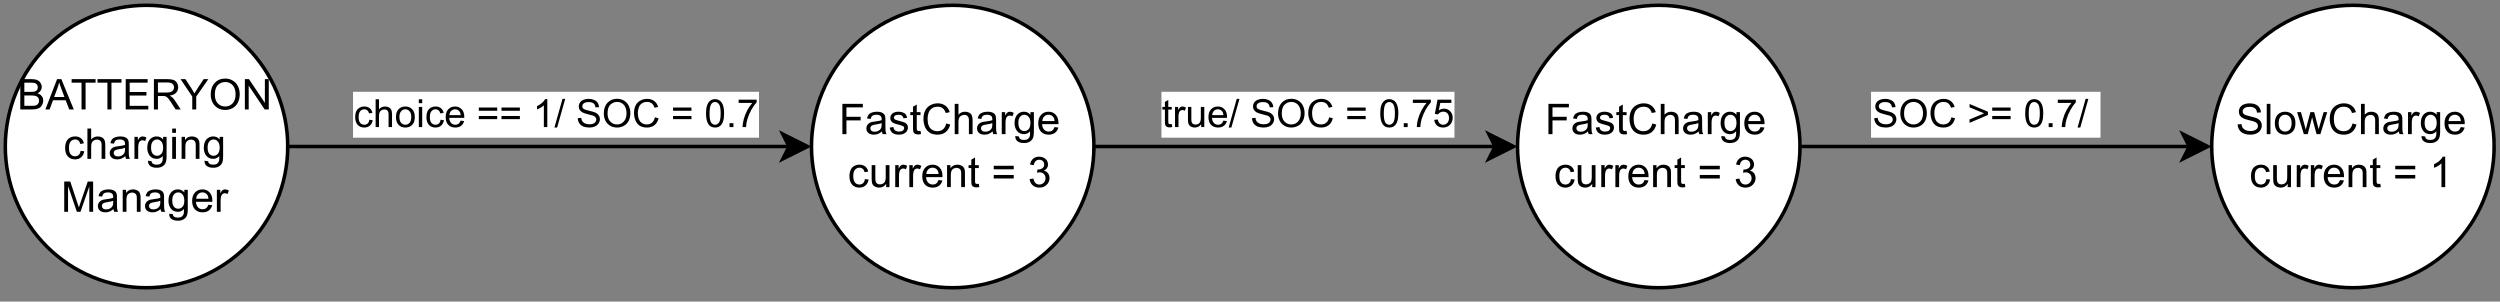 <?xml version="1.0" encoding="UTF-8" standalone="no"?>
<svg 
   width="531.12pt"
   height="64.08pt"
   viewBox="0 0 531.12 64.08"
   version="1.1"
   id="svg512"
   xmlns:xlink="http://www.w3.org/1999/xlink"
   xmlns="http://www.w3.org/2000/svg"
   xmlns:svg="http://www.w3.org/2000/svg" content="%3Cmxfile%20host%3D%22app.diagrams.net%22%20modified%3D%222023-12-20T18%3A03%3A53.479Z%22%20agent%3D%22Mozilla%2F5.0%20(Windows%20NT%2010.0%3B%20Win64%3B%20x64)%20AppleWebKit%2F537.36%20(KHTML%2C%20like%20Gecko)%20Chrome%2F118.0.0.0%20Safari%2F537.36%20OPR%2F104.0.0.0%22%20version%3D%2222.1.11%22%20etag%3D%22qpQmRcFJyMV61LPDDOZ6%22%20type%3D%22google%22%3E%20%20%20%3Cdiagram%20name%3D%22Pagina-1%22%20id%3D%22Qat85sd91L6GP12HiEt6%22%3E%20%20%20%20%20%3CmxGraphModel%20dx%3D%221009%22%20dy%3D%22542%22%20grid%3D%221%22%20gridSize%3D%2210%22%20guides%3D%221%22%20tooltips%3D%221%22%20connect%3D%221%22%20arrows%3D%221%22%20fold%3D%221%22%20page%3D%221%22%20pageScale%3D%221%22%20pageWidth%3D%22827%22%20pageHeight%3D%221169%22%20math%3D%220%22%20shadow%3D%220%22%3E%20%20%20%20%20%20%20%3Croot%3E%20%20%20%20%20%20%20%20%20%3CmxCell%20id%3D%220%22%20%2F%3E%20%20%20%20%20%20%20%20%20%3CmxCell%20id%3D%221%22%20parent%3D%220%22%20%2F%3E%20%20%20%20%20%20%20%20%20%3CmxCell%20id%3D%222%22%20style%3D%22edgeStyle%3DorthogonalEdgeStyle%3Brounded%3D0%3BorthogonalLoop%3D1%3BjettySize%3Dauto%3Bhtml%3D1%3BexitX%3D1%3BexitY%3D0.5%3BexitDx%3D0%3BexitDy%3D0%3BentryX%3D0%3BentryY%3D0.5%3BentryDx%3D0%3BentryDy%3D0%3B%22%20edge%3D%221%22%20source%3D%224%22%20target%3D%227%22%20parent%3D%221%22%3E%20%20%20%20%20%20%20%20%20%20%20%3CmxGeometry%20relative%3D%221%22%20as%3D%22geometry%22%20%2F%3E%20%20%20%20%20%20%20%20%20%3C%2FmxCell%3E%20%20%20%20%20%20%20%20%20%3CmxCell%20id%3D%223%22%20value%3D%22choice%20%3D%3D%201%2F%20SOC%20%3D%200.7%22%20style%3D%22edgeLabel%3Bhtml%3D1%3Balign%3Dcenter%3BverticalAlign%3Dmiddle%3Bresizable%3D0%3Bpoints%3D%5B%5D%3B%22%20vertex%3D%221%22%20connectable%3D%220%22%20parent%3D%222%22%3E%20%20%20%20%20%20%20%20%20%20%20%3CmxGeometry%20x%3D%22-0.117%22%20y%3D%224%22%20relative%3D%221%22%20as%3D%22geometry%22%3E%20%20%20%20%20%20%20%20%20%20%20%20%20%3CmxPoint%20x%3D%229%22%20y%3D%22-6%22%20as%3D%22offset%22%20%2F%3E%20%20%20%20%20%20%20%20%20%20%20%3C%2FmxGeometry%3E%20%20%20%20%20%20%20%20%20%3C%2FmxCell%3E%20%20%20%20%20%20%20%20%20%3CmxCell%20id%3D%224%22%20value%3D%22BATTERYON%26lt%3Bbr%26gt%3Bcharging%26lt%3Bbr%26gt%3BManager%22%20style%3D%22ellipse%3BwhiteSpace%3Dwrap%3Bhtml%3D1%3Baspect%3Dfixed%3B%22%20vertex%3D%221%22%20parent%3D%221%22%3E%20%20%20%20%20%20%20%20%20%20%20%3CmxGeometry%20x%3D%2275%22%20y%3D%22240%22%20width%3D%2280%22%20height%3D%2280%22%20as%3D%22geometry%22%20%2F%3E%20%20%20%20%20%20%20%20%20%3C%2FmxCell%3E%20%20%20%20%20%20%20%20%20%3CmxCell%20id%3D%225%22%20style%3D%22edgeStyle%3DorthogonalEdgeStyle%3Brounded%3D0%3BorthogonalLoop%3D1%3BjettySize%3Dauto%3Bhtml%3D1%3BexitX%3D1%3BexitY%3D0.5%3BexitDx%3D0%3BexitDy%3D0%3BentryX%3D0%3BentryY%3D0.5%3BentryDx%3D0%3BentryDy%3D0%3B%22%20edge%3D%221%22%20source%3D%227%22%20target%3D%228%22%20parent%3D%221%22%3E%20%20%20%20%20%20%20%20%20%20%20%3CmxGeometry%20relative%3D%221%22%20as%3D%22geometry%22%20%2F%3E%20%20%20%20%20%20%20%20%20%3C%2FmxCell%3E%20%20%20%20%20%20%20%20%20%3CmxCell%20id%3D%226%22%20value%3D%22true%2F%20SOC%20%3D%200.75%22%20style%3D%22edgeLabel%3Bhtml%3D1%3Balign%3Dcenter%3BverticalAlign%3Dmiddle%3Bresizable%3D0%3Bpoints%3D%5B%5D%3B%22%20vertex%3D%221%22%20connectable%3D%220%22%20parent%3D%225%22%3E%20%20%20%20%20%20%20%20%20%20%20%3CmxGeometry%20x%3D%22-0.172%22%20y%3D%22-1%22%20relative%3D%221%22%20as%3D%22geometry%22%3E%20%20%20%20%20%20%20%20%20%20%20%20%20%3CmxPoint%20x%3D%2210%22%20y%3D%22-11%22%20as%3D%22offset%22%20%2F%3E%20%20%20%20%20%20%20%20%20%20%20%3C%2FmxGeometry%3E%20%20%20%20%20%20%20%20%20%3C%2FmxCell%3E%20%20%20%20%20%20%20%20%20%3CmxCell%20id%3D%227%22%20value%3D%22FastCharge%26lt%3Bbr%26gt%3Bcurrent%20%3D%203%22%20style%3D%22ellipse%3BwhiteSpace%3Dwrap%3Bhtml%3D1%3Baspect%3Dfixed%3B%22%20vertex%3D%221%22%20parent%3D%221%22%3E%20%20%20%20%20%20%20%20%20%20%20%3CmxGeometry%20x%3D%22303.37%22%20y%3D%22240%22%20width%3D%2280%22%20height%3D%2280%22%20as%3D%22geometry%22%20%2F%3E%20%20%20%20%20%20%20%20%20%3C%2FmxCell%3E%20%20%20%20%20%20%20%20%20%3CmxCell%20id%3D%228%22%20value%3D%22FastCharge%26lt%3Bbr%26gt%3Bcurrent%20%3D%203%22%20style%3D%22ellipse%3BwhiteSpace%3Dwrap%3Bhtml%3D1%3Baspect%3Dfixed%3B%22%20vertex%3D%221%22%20parent%3D%221%22%3E%20%20%20%20%20%20%20%20%20%20%20%3CmxGeometry%20x%3D%22503.37%22%20y%3D%22240%22%20width%3D%2280%22%20height%3D%2280%22%20as%3D%22geometry%22%20%2F%3E%20%20%20%20%20%20%20%20%20%3C%2FmxCell%3E%20%20%20%20%20%20%20%20%20%3CmxCell%20id%3D%229%22%20style%3D%22edgeStyle%3DorthogonalEdgeStyle%3Brounded%3D0%3BorthogonalLoop%3D1%3BjettySize%3Dauto%3Bhtml%3D1%3BentryX%3D0%3BentryY%3D0.5%3BentryDx%3D0%3BentryDy%3D0%3B%22%20edge%3D%221%22%20source%3D%228%22%20target%3D%2211%22%20parent%3D%221%22%3E%20%20%20%20%20%20%20%20%20%20%20%3CmxGeometry%20relative%3D%221%22%20as%3D%22geometry%22%3E%20%20%20%20%20%20%20%20%20%20%20%20%20%3CmxPoint%20x%3D%22900%22%20y%3D%22280%22%20as%3D%22targetPoint%22%20%2F%3E%20%20%20%20%20%20%20%20%20%20%20%20%20%3CmxPoint%20x%3D%22690%22%20y%3D%22280%22%20as%3D%22sourcePoint%22%20%2F%3E%20%20%20%20%20%20%20%20%20%20%20%3C%2FmxGeometry%3E%20%20%20%20%20%20%20%20%20%3C%2FmxCell%3E%20%20%20%20%20%20%20%20%20%3CmxCell%20id%3D%2210%22%20value%3D%22SOC%20%26amp%3Bgt%3B%3D%200.7%2F%26amp%3Bnbsp%3B%22%20style%3D%22edgeLabel%3Bhtml%3D1%3Balign%3Dcenter%3BverticalAlign%3Dmiddle%3Bresizable%3D0%3Bpoints%3D%5B%5D%3B%22%20vertex%3D%221%22%20connectable%3D%220%22%20parent%3D%229%22%3E%20%20%20%20%20%20%20%20%20%20%20%3CmxGeometry%20x%3D%22-0.021%22%20y%3D%221%22%20relative%3D%221%22%20as%3D%22geometry%22%3E%20%20%20%20%20%20%20%20%20%20%20%20%20%3CmxPoint%20x%3D%22-5%22%20y%3D%22-9%22%20as%3D%22offset%22%20%2F%3E%20%20%20%20%20%20%20%20%20%20%20%3C%2FmxGeometry%3E%20%20%20%20%20%20%20%20%20%3C%2FmxCell%3E%20%20%20%20%20%20%20%20%20%3CmxCell%20id%3D%2211%22%20value%3D%22SlowCharge%26lt%3Bbr%26gt%3Bcurrent%20%3D%201%22%20style%3D%22ellipse%3BwhiteSpace%3Dwrap%3Bhtml%3D1%3Baspect%3Dfixed%3B%22%20vertex%3D%221%22%20parent%3D%221%22%3E%20%20%20%20%20%20%20%20%20%20%20%3CmxGeometry%20x%3D%22700%22%20y%3D%22240%22%20width%3D%2280%22%20height%3D%2280%22%20as%3D%22geometry%22%20%2F%3E%20%20%20%20%20%20%20%20%20%3C%2FmxCell%3E%20%20%20%20%20%20%20%3C%2Froot%3E%20%20%20%20%20%3C%2FmxGraphModel%3E%20%20%20%3C%2Fdiagram%3E%20%3C%2Fmxfile%3E%20">
  <rect x="0" y="0" width="531.12" height="64.08" fill="#808080" stroke="none"/>
  <defs
     id="defs168">
    <g
       id="g154">
      <g
         id="glyph-0-0">
        <path
           d="M 1.031 0 L 1.031 -5.156 L 5.156 -5.156 L 5.156 0 Z M 1.156 -0.125 L 5.031 -0.125 L 5.031 -5.031 L 1.156 -5.031 Z M 1.156 -0.125 "
           id="path2" />
      </g>
      <g
         id="glyph-0-1">
        <path
           d="M 3.328 -1.562 L 4.047 -1.469 C 3.973 -0.977 3.773 -0.594 3.453 -0.312 C 3.129 -0.039 2.734 0.094 2.266 0.094 C 1.68 0.094 1.211 -0.094 0.859 -0.469 C 0.504 -0.852 0.328 -1.406 0.328 -2.125 C 0.328 -2.582 0.398 -2.984 0.547 -3.328 C 0.703 -3.68 0.938 -3.941 1.25 -4.109 C 1.562 -4.285 1.898 -4.375 2.266 -4.375 C 2.734 -4.375 3.113 -4.254 3.406 -4.016 C 3.707 -3.785 3.898 -3.453 3.984 -3.016 L 3.281 -2.906 C 3.207 -3.195 3.082 -3.414 2.906 -3.562 C 2.738 -3.707 2.535 -3.781 2.297 -3.781 C 1.93 -3.781 1.633 -3.648 1.406 -3.391 C 1.176 -3.129 1.062 -2.711 1.062 -2.141 C 1.062 -1.566 1.172 -1.148 1.391 -0.891 C 1.617 -0.629 1.91 -0.5 2.266 -0.5 C 2.547 -0.5 2.781 -0.582 2.969 -0.75 C 3.164 -0.926 3.285 -1.195 3.328 -1.562 Z M 3.328 -1.562 "
           id="path5" />
      </g>
      <g
         id="glyph-0-2">
        <path
           d="M 0.547 0 L 0.547 -5.906 L 1.266 -5.906 L 1.266 -3.781 C 1.609 -4.176 2.035 -4.375 2.547 -4.375 C 2.867 -4.375 3.145 -4.312 3.375 -4.188 C 3.602 -4.062 3.77 -3.891 3.875 -3.672 C 3.977 -3.453 4.031 -3.133 4.031 -2.719 L 4.031 0 L 3.297 0 L 3.297 -2.719 C 3.297 -3.07 3.219 -3.332 3.062 -3.5 C 2.906 -3.664 2.688 -3.75 2.406 -3.75 C 2.188 -3.75 1.984 -3.691 1.797 -3.578 C 1.609 -3.473 1.473 -3.32 1.391 -3.125 C 1.305 -2.938 1.266 -2.676 1.266 -2.344 L 1.266 0 Z M 0.547 0 "
           id="path8" />
      </g>
      <g
         id="glyph-0-3">
        <path
           d="M 0.281 -2.141 C 0.281 -2.93 0.5 -3.52 0.938 -3.906 C 1.301 -4.219 1.75 -4.375 2.281 -4.375 C 2.863 -4.375 3.344 -4.18 3.719 -3.797 C 4.094 -3.41 4.281 -2.879 4.281 -2.203 C 4.281 -1.648 4.195 -1.211 4.031 -0.891 C 3.863 -0.578 3.625 -0.332 3.312 -0.156 C 3 0.008 2.656 0.094 2.281 0.094 C 1.676 0.094 1.191 -0.098 0.828 -0.484 C 0.461 -0.867 0.281 -1.422 0.281 -2.141 Z M 1.016 -2.141 C 1.016 -1.586 1.133 -1.176 1.375 -0.906 C 1.613 -0.633 1.914 -0.5 2.281 -0.5 C 2.633 -0.5 2.93 -0.633 3.172 -0.906 C 3.41 -1.188 3.531 -1.602 3.531 -2.156 C 3.531 -2.688 3.41 -3.086 3.172 -3.359 C 2.93 -3.641 2.633 -3.781 2.281 -3.781 C 1.914 -3.781 1.613 -3.641 1.375 -3.359 C 1.133 -3.086 1.016 -2.68 1.016 -2.141 Z M 1.016 -2.141 "
           id="path11" />
      </g>
      <g
         id="glyph-0-4">
        <path
           d="M 0.547 -5.078 L 0.547 -5.906 L 1.266 -5.906 L 1.266 -5.078 Z M 0.547 0 L 0.547 -4.281 L 1.266 -4.281 L 1.266 0 Z M 0.547 0 "
           id="path14" />
      </g>
      <g
         id="glyph-0-5">
        <path
           d="M 3.469 -1.375 L 4.219 -1.281 C 4.102 -0.844 3.883 -0.504 3.562 -0.266 C 3.238 -0.023 2.832 0.094 2.344 0.094 C 1.719 0.094 1.219 -0.098 0.844 -0.484 C 0.477 -0.867 0.297 -1.41 0.297 -2.109 C 0.297 -2.828 0.477 -3.383 0.844 -3.781 C 1.219 -4.176 1.703 -4.375 2.297 -4.375 C 2.867 -4.375 3.336 -4.176 3.703 -3.781 C 4.066 -3.395 4.25 -2.848 4.25 -2.141 C 4.25 -2.098 4.242 -2.035 4.234 -1.953 L 1.047 -1.953 C 1.078 -1.484 1.211 -1.125 1.453 -0.875 C 1.691 -0.625 1.988 -0.5 2.344 -0.5 C 2.613 -0.5 2.844 -0.566 3.031 -0.703 C 3.219 -0.848 3.363 -1.07 3.469 -1.375 Z M 1.094 -2.547 L 3.484 -2.547 C 3.453 -2.91 3.359 -3.18 3.203 -3.359 C 2.973 -3.641 2.676 -3.781 2.312 -3.781 C 1.977 -3.781 1.695 -3.664 1.469 -3.438 C 1.238 -3.219 1.113 -2.922 1.094 -2.547 Z M 1.094 -2.547 "
           id="path17" />
      </g>
      <g
         id="glyph-0-6" />
      <g
         id="glyph-0-7">
        <path
           d="M 4.359 -3.469 L 0.453 -3.469 L 0.453 -4.156 L 4.359 -4.156 Z M 4.359 -1.688 L 0.453 -1.688 L 0.453 -2.359 L 4.359 -2.359 Z M 4.359 -1.688 "
           id="path21" />
      </g>
      <g
         id="glyph-0-8">
        <path
           d="M 3.078 0 L 2.344 0 L 2.344 -4.625 C 2.176 -4.457 1.945 -4.289 1.656 -4.125 C 1.375 -3.957 1.117 -3.832 0.891 -3.75 L 0.891 -4.453 C 1.297 -4.641 1.648 -4.867 1.953 -5.141 C 2.266 -5.41 2.484 -5.676 2.609 -5.938 L 3.078 -5.938 Z M 3.078 0 "
           id="path24" />
      </g>
      <g
         id="glyph-0-9">
        <path
           d="M 0 0.094 L 1.719 -6 L 2.297 -6 L 0.578 0.094 Z M 0 0.094 "
           id="path27" />
      </g>
      <g
         id="glyph-0-10">
        <path
           d="M 0.375 -1.891 L 1.109 -1.969 C 1.141 -1.664 1.219 -1.422 1.344 -1.234 C 1.477 -1.047 1.676 -0.891 1.938 -0.766 C 2.207 -0.648 2.516 -0.594 2.859 -0.594 C 3.148 -0.594 3.41 -0.633 3.641 -0.719 C 3.867 -0.812 4.035 -0.938 4.141 -1.094 C 4.254 -1.25 4.312 -1.422 4.312 -1.609 C 4.312 -1.785 4.258 -1.941 4.156 -2.078 C 4.051 -2.223 3.875 -2.344 3.625 -2.438 C 3.469 -2.5 3.117 -2.594 2.578 -2.719 C 2.035 -2.852 1.656 -2.977 1.438 -3.094 C 1.156 -3.238 0.941 -3.422 0.797 -3.641 C 0.66 -3.859 0.594 -4.102 0.594 -4.375 C 0.594 -4.676 0.676 -4.957 0.844 -5.219 C 1.02 -5.477 1.27 -5.672 1.594 -5.797 C 1.914 -5.93 2.273 -6 2.672 -6 C 3.109 -6 3.492 -5.926 3.828 -5.781 C 4.16 -5.645 4.414 -5.441 4.594 -5.172 C 4.781 -4.898 4.879 -4.586 4.891 -4.234 L 4.141 -4.188 C 4.098 -4.562 3.961 -4.844 3.734 -5.031 C 3.504 -5.219 3.16 -5.312 2.703 -5.312 C 2.234 -5.312 1.891 -5.223 1.672 -5.047 C 1.453 -4.879 1.344 -4.676 1.344 -4.438 C 1.344 -4.219 1.422 -4.039 1.578 -3.906 C 1.734 -3.77 2.125 -3.629 2.75 -3.484 C 3.383 -3.336 3.82 -3.211 4.062 -3.109 C 4.406 -2.953 4.66 -2.75 4.828 -2.5 C 4.992 -2.258 5.078 -1.984 5.078 -1.672 C 5.078 -1.359 4.984 -1.062 4.797 -0.781 C 4.617 -0.5 4.359 -0.281 4.016 -0.125 C 3.68 0.02 3.305 0.094 2.891 0.094 C 2.359 0.094 1.91 0.02 1.547 -0.125 C 1.18 -0.281 0.895 -0.516 0.688 -0.828 C 0.488 -1.148 0.383 -1.504 0.375 -1.891 Z M 0.375 -1.891 "
           id="path30" />
      </g>
      <g
         id="glyph-0-11">
        <path
           d="M 0.406 -2.875 C 0.406 -3.852 0.664 -4.617 1.188 -5.172 C 1.719 -5.734 2.398 -6.016 3.234 -6.016 C 3.773 -6.016 4.266 -5.883 4.703 -5.625 C 5.141 -5.363 5.473 -5 5.703 -4.531 C 5.93 -4.062 6.047 -3.531 6.047 -2.938 C 6.047 -2.344 5.926 -1.805 5.688 -1.328 C 5.445 -0.859 5.102 -0.504 4.656 -0.266 C 4.207 -0.023 3.727 0.094 3.219 0.094 C 2.664 0.094 2.172 -0.035 1.734 -0.297 C 1.297 -0.566 0.961 -0.93 0.734 -1.391 C 0.516 -1.859 0.406 -2.352 0.406 -2.875 Z M 1.203 -2.859 C 1.203 -2.148 1.395 -1.586 1.781 -1.172 C 2.164 -0.766 2.645 -0.562 3.219 -0.562 C 3.801 -0.562 4.281 -0.77 4.656 -1.188 C 5.039 -1.602 5.234 -2.191 5.234 -2.953 C 5.234 -3.43 5.148 -3.848 4.984 -4.203 C 4.828 -4.566 4.594 -4.848 4.281 -5.047 C 3.969 -5.242 3.617 -5.344 3.234 -5.344 C 2.68 -5.344 2.203 -5.148 1.797 -4.766 C 1.398 -4.391 1.203 -3.754 1.203 -2.859 Z M 1.203 -2.859 "
           id="path33" />
      </g>
      <g
         id="glyph-0-12">
        <path
           d="M 4.844 -2.078 L 5.625 -1.875 C 5.469 -1.227 5.176 -0.738 4.75 -0.406 C 4.32 -0.07 3.801 0.094 3.188 0.094 C 2.551 0.094 2.031 -0.031 1.625 -0.281 C 1.227 -0.539 0.926 -0.914 0.719 -1.406 C 0.508 -1.906 0.406 -2.438 0.406 -3 C 0.406 -3.613 0.52 -4.148 0.75 -4.609 C 0.988 -5.066 1.328 -5.41 1.766 -5.641 C 2.203 -5.879 2.68 -6 3.203 -6 C 3.785 -6 4.281 -5.848 4.688 -5.547 C 5.094 -5.254 5.375 -4.832 5.531 -4.281 L 4.766 -4.109 C 4.629 -4.535 4.43 -4.848 4.172 -5.047 C 3.91 -5.242 3.582 -5.344 3.188 -5.344 C 2.727 -5.344 2.348 -5.234 2.047 -5.016 C 1.742 -4.797 1.531 -4.5 1.406 -4.125 C 1.281 -3.758 1.219 -3.383 1.219 -3 C 1.219 -2.5 1.289 -2.062 1.438 -1.688 C 1.582 -1.312 1.805 -1.031 2.109 -0.844 C 2.422 -0.656 2.758 -0.562 3.125 -0.562 C 3.562 -0.562 3.93 -0.688 4.234 -0.938 C 4.535 -1.195 4.738 -1.578 4.844 -2.078 Z M 4.844 -2.078 "
           id="path36" />
      </g>
      <g
         id="glyph-0-13">
        <path
           d="M 0.344 -2.906 C 0.344 -3.602 0.414 -4.164 0.562 -4.594 C 0.707 -5.02 0.922 -5.348 1.203 -5.578 C 1.484 -5.816 1.836 -5.938 2.266 -5.938 C 2.586 -5.938 2.863 -5.867 3.094 -5.734 C 3.332 -5.609 3.531 -5.426 3.688 -5.188 C 3.844 -4.945 3.961 -4.656 4.047 -4.312 C 4.141 -3.969 4.188 -3.5 4.188 -2.906 C 4.188 -2.219 4.113 -1.66 3.969 -1.234 C 3.832 -0.805 3.625 -0.477 3.344 -0.25 C 3.062 -0.02 2.703 0.094 2.266 0.094 C 1.691 0.094 1.242 -0.109 0.922 -0.516 C 0.535 -1.004 0.344 -1.801 0.344 -2.906 Z M 1.094 -2.906 C 1.094 -1.938 1.203 -1.289 1.422 -0.969 C 1.648 -0.656 1.93 -0.5 2.266 -0.5 C 2.598 -0.5 2.879 -0.66 3.109 -0.984 C 3.336 -1.305 3.453 -1.945 3.453 -2.906 C 3.453 -3.883 3.336 -4.531 3.109 -4.844 C 2.879 -5.164 2.598 -5.328 2.266 -5.328 C 1.93 -5.328 1.664 -5.188 1.469 -4.906 C 1.219 -4.539 1.094 -3.875 1.094 -2.906 Z M 1.094 -2.906 "
           id="path39" />
      </g>
      <g
         id="glyph-0-14">
        <path
           d="M 0.75 0 L 0.75 -0.828 L 1.578 -0.828 L 1.578 0 Z M 0.75 0 "
           id="path42" />
      </g>
      <g
         id="glyph-0-15">
        <path
           d="M 0.391 -5.125 L 0.391 -5.828 L 4.219 -5.828 L 4.219 -5.266 C 3.844 -4.867 3.469 -4.336 3.094 -3.672 C 2.727 -3.004 2.441 -2.32 2.234 -1.625 C 2.086 -1.125 2 -0.582 1.969 0 L 1.219 0 C 1.227 -0.469 1.316 -1.031 1.484 -1.688 C 1.66 -2.344 1.91 -2.973 2.234 -3.578 C 2.566 -4.191 2.914 -4.707 3.281 -5.125 Z M 0.391 -5.125 "
           id="path45" />
      </g>
      <g
         id="glyph-0-16">
        <path
           d="M 2.125 -0.656 L 2.234 -0.016 C 2.023 0.035 1.844 0.062 1.688 0.062 C 1.426 0.062 1.223 0.02 1.078 -0.062 C 0.93 -0.145 0.828 -0.254 0.766 -0.391 C 0.703 -0.523 0.672 -0.812 0.672 -1.25 L 0.672 -3.719 L 0.141 -3.719 L 0.141 -4.281 L 0.672 -4.281 L 0.672 -5.344 L 1.391 -5.766 L 1.391 -4.281 L 2.125 -4.281 L 2.125 -3.719 L 1.391 -3.719 L 1.391 -1.219 C 1.391 -1.008 1.398 -0.875 1.422 -0.812 C 1.453 -0.75 1.492 -0.703 1.547 -0.672 C 1.609 -0.641 1.695 -0.625 1.812 -0.625 C 1.883 -0.625 1.988 -0.633 2.125 -0.656 Z M 2.125 -0.656 "
           id="path48" />
      </g>
      <g
         id="glyph-0-17">
        <path
           d="M 0.531 0 L 0.531 -4.281 L 1.188 -4.281 L 1.188 -3.625 C 1.352 -3.926 1.504 -4.125 1.641 -4.219 C 1.785 -4.32 1.941 -4.375 2.109 -4.375 C 2.359 -4.375 2.609 -4.297 2.859 -4.141 L 2.609 -3.469 C 2.43 -3.57 2.254 -3.625 2.078 -3.625 C 1.922 -3.625 1.781 -3.578 1.656 -3.484 C 1.531 -3.391 1.438 -3.254 1.375 -3.078 C 1.301 -2.828 1.266 -2.547 1.266 -2.234 L 1.266 0 Z M 0.531 0 "
           id="path51" />
      </g>
      <g
         id="glyph-0-18">
        <path
           d="M 3.344 0 L 3.344 -0.625 C 3.008 -0.145 2.555 0.094 1.984 0.094 C 1.734 0.094 1.5 0.047 1.281 -0.047 C 1.062 -0.141 0.898 -0.258 0.797 -0.406 C 0.691 -0.551 0.617 -0.734 0.578 -0.953 C 0.547 -1.098 0.531 -1.32 0.531 -1.625 L 0.531 -4.281 L 1.25 -4.281 L 1.25 -1.906 C 1.25 -1.531 1.266 -1.273 1.297 -1.141 C 1.336 -0.953 1.43 -0.801 1.578 -0.688 C 1.734 -0.582 1.922 -0.531 2.141 -0.531 C 2.359 -0.531 2.562 -0.582 2.75 -0.688 C 2.938 -0.801 3.066 -0.953 3.141 -1.141 C 3.223 -1.336 3.266 -1.617 3.266 -1.984 L 3.266 -4.281 L 4 -4.281 L 4 0 Z M 3.344 0 "
           id="path54" />
      </g>
      <g
         id="glyph-0-19">
        <path
           d="M 0.344 -1.547 L 1.109 -1.609 C 1.16 -1.242 1.289 -0.969 1.5 -0.781 C 1.707 -0.594 1.953 -0.5 2.234 -0.5 C 2.586 -0.5 2.883 -0.629 3.125 -0.891 C 3.363 -1.148 3.484 -1.5 3.484 -1.938 C 3.484 -2.352 3.367 -2.68 3.141 -2.922 C 2.91 -3.16 2.609 -3.281 2.234 -3.281 C 1.992 -3.281 1.781 -3.223 1.594 -3.109 C 1.406 -3.004 1.258 -2.867 1.156 -2.703 L 0.469 -2.797 L 1.047 -5.828 L 3.984 -5.828 L 3.984 -5.125 L 1.625 -5.125 L 1.312 -3.547 C 1.664 -3.797 2.035 -3.922 2.422 -3.922 C 2.93 -3.922 3.363 -3.738 3.719 -3.375 C 4.082 -3.02 4.266 -2.562 4.266 -2 C 4.266 -1.469 4.109 -1.004 3.797 -0.609 C 3.41 -0.141 2.891 0.094 2.234 0.094 C 1.703 0.094 1.266 -0.051 0.922 -0.344 C 0.586 -0.645 0.395 -1.047 0.344 -1.547 Z M 0.344 -1.547 "
           id="path57" />
      </g>
      <g
         id="glyph-0-20">
        <path
           d="M 4.359 -2.578 L 0.453 -0.906 L 0.453 -1.625 L 3.547 -2.922 L 0.453 -4.188 L 0.453 -4.906 L 4.359 -3.266 Z M 4.359 -2.578 "
           id="path60" />
      </g>
      <g
         id="glyph-1-0">
        <path
           d="M 1.125 0 L 1.125 -5.625 L 5.625 -5.625 L 5.625 0 Z M 1.266 -0.141 L 5.484 -0.141 L 5.484 -5.484 L 1.266 -5.484 Z M 1.266 -0.141 "
           id="path63" />
      </g>
      <g
         id="glyph-1-1">
        <path
           d="M 0.656 0 L 0.656 -6.438 L 3.078 -6.438 C 3.566 -6.438 3.957 -6.367 4.25 -6.234 C 4.551 -6.109 4.785 -5.91 4.953 -5.641 C 5.129 -5.367 5.219 -5.086 5.219 -4.797 C 5.219 -4.516 5.141 -4.254 4.984 -4.016 C 4.836 -3.773 4.613 -3.578 4.312 -3.422 C 4.695 -3.305 4.992 -3.113 5.203 -2.844 C 5.422 -2.57 5.531 -2.25 5.531 -1.875 C 5.531 -1.57 5.461 -1.289 5.328 -1.031 C 5.203 -0.77 5.047 -0.566 4.859 -0.422 C 4.672 -0.285 4.438 -0.18 4.156 -0.109 C 3.875 -0.035 3.523 0 3.109 0 Z M 1.516 -3.734 L 2.906 -3.734 C 3.281 -3.734 3.551 -3.758 3.719 -3.812 C 3.938 -3.875 4.098 -3.977 4.203 -4.125 C 4.316 -4.281 4.375 -4.469 4.375 -4.688 C 4.375 -4.906 4.32 -5.094 4.219 -5.25 C 4.113 -5.414 3.969 -5.531 3.781 -5.594 C 3.594 -5.656 3.266 -5.688 2.797 -5.688 L 1.516 -5.688 Z M 1.516 -0.766 L 3.109 -0.766 C 3.391 -0.766 3.586 -0.773 3.703 -0.797 C 3.891 -0.828 4.051 -0.883 4.188 -0.969 C 4.32 -1.051 4.43 -1.172 4.516 -1.328 C 4.598 -1.484 4.641 -1.664 4.641 -1.875 C 4.641 -2.113 4.578 -2.32 4.453 -2.5 C 4.328 -2.676 4.156 -2.797 3.938 -2.859 C 3.719 -2.93 3.406 -2.969 3 -2.969 L 1.516 -2.969 Z M 1.516 -0.766 "
           id="path66" />
      </g>
      <g
         id="glyph-1-2">
        <path
           d="M -0.016 0 L 2.469 -6.438 L 3.375 -6.438 L 6.016 0 L 5.047 0 L 4.297 -1.953 L 1.594 -1.953 L 0.891 0 Z M 1.844 -2.641 L 4.031 -2.641 L 3.359 -4.438 C 3.148 -4.977 3 -5.422 2.906 -5.766 C 2.82 -5.348 2.703 -4.938 2.547 -4.531 Z M 1.844 -2.641 "
           id="path69" />
      </g>
      <g
         id="glyph-1-3">
        <path
           d="M 2.328 0 L 2.328 -5.688 L 0.219 -5.688 L 0.219 -6.438 L 5.312 -6.438 L 5.312 -5.688 L 3.188 -5.688 L 3.188 0 Z M 2.328 0 "
           id="path72" />
      </g>
      <g
         id="glyph-1-4">
        <path
           d="M 0.719 0 L 0.719 -6.438 L 5.375 -6.438 L 5.375 -5.688 L 1.562 -5.688 L 1.562 -3.703 L 5.125 -3.703 L 5.125 -2.953 L 1.562 -2.953 L 1.562 -0.766 L 5.516 -0.766 L 5.516 0 Z M 0.719 0 "
           id="path75" />
      </g>
      <g
         id="glyph-1-5">
        <path
           d="M 0.703 0 L 0.703 -6.438 L 3.562 -6.438 C 4.133 -6.438 4.57 -6.379 4.875 -6.266 C 5.176 -6.148 5.414 -5.945 5.594 -5.656 C 5.77 -5.363 5.859 -5.039 5.859 -4.688 C 5.859 -4.227 5.707 -3.844 5.406 -3.531 C 5.113 -3.219 4.66 -3.02 4.047 -2.938 C 4.266 -2.82 4.438 -2.711 4.562 -2.609 C 4.812 -2.379 5.047 -2.094 5.266 -1.75 L 6.391 0 L 5.312 0 L 4.453 -1.344 C 4.211 -1.727 4.008 -2.02 3.844 -2.219 C 3.688 -2.426 3.539 -2.57 3.406 -2.656 C 3.281 -2.738 3.156 -2.797 3.031 -2.828 C 2.926 -2.848 2.766 -2.859 2.547 -2.859 L 1.562 -2.859 L 1.562 0 Z M 1.562 -3.594 L 3.391 -3.594 C 3.785 -3.594 4.094 -3.633 4.312 -3.719 C 4.531 -3.801 4.695 -3.93 4.812 -4.109 C 4.926 -4.285 4.984 -4.477 4.984 -4.688 C 4.984 -4.988 4.867 -5.238 4.641 -5.438 C 4.422 -5.633 4.07 -5.734 3.594 -5.734 L 1.562 -5.734 Z M 1.562 -3.594 "
           id="path78" />
      </g>
      <g
         id="glyph-1-6">
        <path
           d="M 2.516 0 L 2.516 -2.734 L 0.031 -6.438 L 1.062 -6.438 L 2.328 -4.5 C 2.566 -4.133 2.785 -3.77 2.984 -3.406 C 3.18 -3.75 3.414 -4.129 3.688 -4.547 L 4.938 -6.438 L 5.938 -6.438 L 3.359 -2.734 L 3.359 0 Z M 2.516 0 "
           id="path81" />
      </g>
      <g
         id="glyph-1-7">
        <path
           d="M 0.438 -3.141 C 0.438 -4.203 0.723 -5.035 1.297 -5.641 C 1.867 -6.254 2.609 -6.562 3.516 -6.562 C 4.109 -6.562 4.645 -6.414 5.125 -6.125 C 5.602 -5.844 5.969 -5.445 6.219 -4.938 C 6.469 -4.426 6.594 -3.852 6.594 -3.219 C 6.594 -2.562 6.461 -1.973 6.203 -1.453 C 5.941 -0.941 5.566 -0.551 5.078 -0.281 C 4.598 -0.02 4.078 0.109 3.516 0.109 C 2.91 0.109 2.367 -0.035 1.891 -0.328 C 1.41 -0.617 1.047 -1.02 0.797 -1.531 C 0.555 -2.039 0.438 -2.578 0.438 -3.141 Z M 1.312 -3.125 C 1.312 -2.344 1.52 -1.727 1.938 -1.281 C 2.352 -0.844 2.879 -0.625 3.516 -0.625 C 4.148 -0.625 4.676 -0.848 5.094 -1.297 C 5.508 -1.742 5.719 -2.383 5.719 -3.219 C 5.719 -3.738 5.629 -4.191 5.453 -4.578 C 5.273 -4.973 5.016 -5.281 4.672 -5.5 C 4.328 -5.719 3.945 -5.828 3.531 -5.828 C 2.926 -5.828 2.406 -5.617 1.969 -5.203 C 1.531 -4.785 1.312 -4.094 1.312 -3.125 Z M 1.312 -3.125 "
           id="path84" />
      </g>
      <g
         id="glyph-1-8">
        <path
           d="M 0.688 0 L 0.688 -6.438 L 1.562 -6.438 L 4.938 -1.391 L 4.938 -6.438 L 5.766 -6.438 L 5.766 0 L 4.891 0 L 1.5 -5.062 L 1.5 0 Z M 0.688 0 "
           id="path87" />
      </g>
      <g
         id="glyph-1-9">
        <path
           d="M 3.641 -1.703 L 4.422 -1.609 C 4.336 -1.066 4.117 -0.645 3.766 -0.344 C 3.41 -0.039 2.977 0.109 2.469 0.109 C 1.832 0.109 1.32 -0.098 0.938 -0.516 C 0.551 -0.93 0.359 -1.531 0.359 -2.312 C 0.359 -2.82 0.441 -3.266 0.609 -3.641 C 0.773 -4.016 1.023 -4.297 1.359 -4.484 C 1.703 -4.672 2.078 -4.766 2.484 -4.766 C 2.984 -4.766 3.395 -4.633 3.719 -4.375 C 4.039 -4.125 4.25 -3.766 4.344 -3.297 L 3.578 -3.172 C 3.504 -3.484 3.375 -3.719 3.188 -3.875 C 3 -4.039 2.773 -4.125 2.516 -4.125 C 2.109 -4.125 1.781 -3.977 1.531 -3.688 C 1.289 -3.406 1.172 -2.957 1.172 -2.344 C 1.172 -1.707 1.289 -1.25 1.531 -0.969 C 1.77 -0.688 2.082 -0.547 2.469 -0.547 C 2.781 -0.547 3.039 -0.641 3.25 -0.828 C 3.457 -1.016 3.586 -1.305 3.641 -1.703 Z M 3.641 -1.703 "
           id="path90" />
      </g>
      <g
         id="glyph-1-10">
        <path
           d="M 0.594 0 L 0.594 -6.438 L 1.391 -6.438 L 1.391 -4.125 C 1.754 -4.551 2.219 -4.766 2.781 -4.766 C 3.125 -4.766 3.422 -4.695 3.672 -4.562 C 3.93 -4.426 4.113 -4.238 4.219 -4 C 4.332 -3.758 4.391 -3.41 4.391 -2.953 L 4.391 0 L 3.609 0 L 3.609 -2.953 C 3.609 -3.348 3.52 -3.633 3.344 -3.812 C 3.176 -4 2.938 -4.094 2.625 -4.094 C 2.383 -4.094 2.16 -4.031 1.953 -3.906 C 1.742 -3.789 1.598 -3.629 1.516 -3.422 C 1.43 -3.211 1.391 -2.922 1.391 -2.547 L 1.391 0 Z M 0.594 0 "
           id="path93" />
      </g>
      <g
         id="glyph-1-11">
        <path
           d="M 3.641 -0.578 C 3.348 -0.328 3.066 -0.148 2.797 -0.047 C 2.523 0.055 2.234 0.109 1.922 0.109 C 1.41 0.109 1.016 -0.016 0.734 -0.266 C 0.461 -0.516 0.328 -0.836 0.328 -1.234 C 0.328 -1.461 0.379 -1.672 0.484 -1.859 C 0.586 -2.047 0.723 -2.195 0.891 -2.312 C 1.055 -2.426 1.242 -2.516 1.453 -2.578 C 1.609 -2.609 1.844 -2.645 2.156 -2.688 C 2.801 -2.758 3.273 -2.852 3.578 -2.969 C 3.578 -3.07 3.578 -3.141 3.578 -3.172 C 3.578 -3.492 3.504 -3.719 3.359 -3.844 C 3.148 -4.031 2.848 -4.125 2.453 -4.125 C 2.078 -4.125 1.801 -4.055 1.625 -3.922 C 1.445 -3.797 1.316 -3.566 1.234 -3.234 L 0.469 -3.328 C 0.531 -3.66 0.641 -3.926 0.797 -4.125 C 0.961 -4.332 1.195 -4.488 1.5 -4.594 C 1.812 -4.707 2.164 -4.766 2.562 -4.766 C 2.969 -4.766 3.289 -4.719 3.531 -4.625 C 3.781 -4.531 3.961 -4.41 4.078 -4.266 C 4.203 -4.129 4.285 -3.953 4.328 -3.734 C 4.359 -3.598 4.375 -3.359 4.375 -3.016 L 4.375 -1.953 C 4.375 -1.223 4.391 -0.758 4.422 -0.562 C 4.453 -0.363 4.52 -0.176 4.625 0 L 3.797 0 C 3.711 -0.164 3.66 -0.359 3.641 -0.578 Z M 3.578 -2.344 C 3.285 -2.227 2.852 -2.129 2.281 -2.047 C 1.957 -1.992 1.727 -1.938 1.594 -1.875 C 1.457 -1.82 1.352 -1.738 1.281 -1.625 C 1.207 -1.508 1.172 -1.383 1.172 -1.25 C 1.172 -1.039 1.25 -0.863 1.406 -0.719 C 1.562 -0.582 1.797 -0.516 2.109 -0.516 C 2.41 -0.516 2.68 -0.582 2.922 -0.719 C 3.16 -0.852 3.336 -1.035 3.453 -1.266 C 3.535 -1.441 3.578 -1.703 3.578 -2.047 Z M 3.578 -2.344 "
           id="path96" />
      </g>
      <g
         id="glyph-1-12">
        <path
           d="M 0.578 0 L 0.578 -4.672 L 1.297 -4.672 L 1.297 -3.953 C 1.473 -4.285 1.641 -4.504 1.797 -4.609 C 1.953 -4.711 2.125 -4.766 2.312 -4.766 C 2.57 -4.766 2.844 -4.68 3.125 -4.516 L 2.844 -3.781 C 2.656 -3.895 2.461 -3.953 2.266 -3.953 C 2.098 -3.953 1.941 -3.898 1.797 -3.797 C 1.66 -3.691 1.562 -3.547 1.5 -3.359 C 1.414 -3.078 1.375 -2.77 1.375 -2.438 L 1.375 0 Z M 0.578 0 "
           id="path99" />
      </g>
      <g
         id="glyph-1-13">
        <path
           d="M 0.453 0.391 L 1.219 0.5 C 1.25 0.738 1.336 0.91 1.484 1.016 C 1.68 1.16 1.953 1.234 2.297 1.234 C 2.66 1.234 2.941 1.16 3.141 1.016 C 3.336 0.867 3.473 0.664 3.547 0.406 C 3.586 0.238 3.602 -0.098 3.594 -0.609 C 3.25 -0.203 2.82 0 2.312 0 C 1.664 0 1.164 -0.227 0.812 -0.688 C 0.469 -1.156 0.297 -1.711 0.297 -2.359 C 0.297 -2.805 0.375 -3.219 0.531 -3.594 C 0.695 -3.969 0.93 -4.254 1.234 -4.453 C 1.535 -4.66 1.895 -4.766 2.312 -4.766 C 2.863 -4.766 3.316 -4.547 3.672 -4.109 L 3.672 -4.672 L 4.406 -4.672 L 4.406 -0.641 C 4.406 0.086 4.328 0.602 4.172 0.906 C 4.023 1.207 3.789 1.445 3.469 1.625 C 3.156 1.801 2.766 1.891 2.297 1.891 C 1.734 1.891 1.281 1.766 0.938 1.516 C 0.602 1.266 0.441 0.891 0.453 0.391 Z M 1.109 -2.422 C 1.109 -1.805 1.227 -1.359 1.469 -1.078 C 1.707 -0.797 2.008 -0.656 2.375 -0.656 C 2.738 -0.656 3.047 -0.797 3.297 -1.078 C 3.547 -1.359 3.672 -1.797 3.672 -2.391 C 3.672 -2.961 3.539 -3.395 3.281 -3.688 C 3.031 -3.977 2.727 -4.125 2.375 -4.125 C 2.02 -4.125 1.719 -3.977 1.469 -3.688 C 1.227 -3.406 1.109 -2.984 1.109 -2.422 Z M 1.109 -2.422 "
           id="path102" />
      </g>
      <g
         id="glyph-1-14">
        <path
           d="M 0.594 -5.531 L 0.594 -6.438 L 1.391 -6.438 L 1.391 -5.531 Z M 0.594 0 L 0.594 -4.672 L 1.391 -4.672 L 1.391 0 Z M 0.594 0 "
           id="path105" />
      </g>
      <g
         id="glyph-1-15">
        <path
           d="M 0.594 0 L 0.594 -4.672 L 1.312 -4.672 L 1.312 -4 C 1.645 -4.508 2.141 -4.766 2.797 -4.766 C 3.078 -4.766 3.332 -4.711 3.562 -4.609 C 3.801 -4.516 3.977 -4.383 4.094 -4.219 C 4.207 -4.062 4.289 -3.867 4.344 -3.641 C 4.375 -3.492 4.391 -3.238 4.391 -2.875 L 4.391 0 L 3.594 0 L 3.594 -2.844 C 3.594 -3.164 3.562 -3.406 3.5 -3.562 C 3.438 -3.719 3.328 -3.844 3.172 -3.938 C 3.016 -4.039 2.832 -4.094 2.625 -4.094 C 2.289 -4.094 2 -3.984 1.75 -3.766 C 1.508 -3.555 1.391 -3.148 1.391 -2.547 L 1.391 0 Z M 0.594 0 "
           id="path108" />
      </g>
      <g
         id="glyph-1-16">
        <path
           d="M 0.672 0 L 0.672 -6.438 L 1.953 -6.438 L 3.469 -1.875 C 3.613 -1.457 3.719 -1.141 3.781 -0.922 C 3.852 -1.16 3.969 -1.504 4.125 -1.953 L 5.672 -6.438 L 6.812 -6.438 L 6.812 0 L 6 0 L 6 -5.391 L 4.125 0 L 3.359 0 L 1.484 -5.484 L 1.484 0 Z M 0.672 0 "
           id="path111" />
      </g>
      <g
         id="glyph-1-17">
        <path
           d="M 3.781 -1.5 L 4.609 -1.406 C 4.473 -0.926 4.227 -0.551 3.875 -0.281 C 3.531 -0.02 3.086 0.109 2.547 0.109 C 1.867 0.109 1.328 -0.098 0.922 -0.516 C 0.523 -0.941 0.328 -1.535 0.328 -2.297 C 0.328 -3.078 0.531 -3.68 0.938 -4.109 C 1.344 -4.547 1.867 -4.766 2.516 -4.766 C 3.141 -4.766 3.645 -4.551 4.031 -4.125 C 4.426 -3.707 4.625 -3.113 4.625 -2.344 C 4.625 -2.289 4.625 -2.219 4.625 -2.125 L 1.141 -2.125 C 1.172 -1.613 1.316 -1.223 1.578 -0.953 C 1.836 -0.68 2.164 -0.547 2.562 -0.547 C 2.852 -0.547 3.098 -0.617 3.297 -0.766 C 3.504 -0.922 3.664 -1.164 3.781 -1.5 Z M 1.188 -2.781 L 3.797 -2.781 C 3.766 -3.176 3.664 -3.473 3.5 -3.672 C 3.25 -3.973 2.922 -4.125 2.516 -4.125 C 2.148 -4.125 1.844 -4 1.594 -3.75 C 1.352 -3.508 1.219 -3.188 1.188 -2.781 Z M 1.188 -2.781 "
           id="path114" />
      </g>
      <g
         id="glyph-1-18">
        <path
           d="M 0.734 0 L 0.734 -6.438 L 5.078 -6.438 L 5.078 -5.688 L 1.594 -5.688 L 1.594 -3.688 L 4.609 -3.688 L 4.609 -2.922 L 1.594 -2.922 L 1.594 0 Z M 0.734 0 "
           id="path117" />
      </g>
      <g
         id="glyph-1-19">
        <path
           d="M 0.281 -1.391 L 1.062 -1.516 C 1.102 -1.203 1.223 -0.961 1.422 -0.797 C 1.629 -0.629 1.91 -0.547 2.266 -0.547 C 2.629 -0.547 2.898 -0.617 3.078 -0.766 C 3.254 -0.91 3.344 -1.082 3.344 -1.281 C 3.344 -1.469 3.266 -1.609 3.109 -1.703 C 2.992 -1.773 2.723 -1.867 2.297 -1.984 C 1.711 -2.129 1.305 -2.254 1.078 -2.359 C 0.859 -2.461 0.691 -2.609 0.578 -2.797 C 0.461 -2.984 0.406 -3.191 0.406 -3.422 C 0.406 -3.629 0.453 -3.82 0.547 -4 C 0.641 -4.176 0.77 -4.328 0.938 -4.453 C 1.062 -4.535 1.227 -4.609 1.438 -4.672 C 1.656 -4.734 1.883 -4.766 2.125 -4.766 C 2.488 -4.766 2.805 -4.711 3.078 -4.609 C 3.359 -4.504 3.566 -4.363 3.703 -4.188 C 3.836 -4.008 3.93 -3.77 3.984 -3.469 L 3.203 -3.359 C 3.172 -3.598 3.066 -3.785 2.891 -3.922 C 2.723 -4.055 2.488 -4.125 2.188 -4.125 C 1.82 -4.125 1.562 -4.062 1.406 -3.938 C 1.25 -3.82 1.172 -3.68 1.172 -3.516 C 1.172 -3.41 1.203 -3.32 1.266 -3.25 C 1.328 -3.156 1.43 -3.082 1.578 -3.031 C 1.648 -3 1.879 -2.93 2.266 -2.828 C 2.828 -2.68 3.219 -2.562 3.438 -2.469 C 3.664 -2.375 3.844 -2.234 3.969 -2.047 C 4.094 -1.867 4.156 -1.645 4.156 -1.375 C 4.156 -1.102 4.078 -0.852 3.922 -0.625 C 3.766 -0.395 3.539 -0.211 3.25 -0.078 C 2.969 0.047 2.641 0.109 2.266 0.109 C 1.66 0.109 1.195 -0.016 0.875 -0.266 C 0.562 -0.523 0.363 -0.898 0.281 -1.391 Z M 0.281 -1.391 "
           id="path120" />
      </g>
      <g
         id="glyph-1-20">
        <path
           d="M 2.328 -0.703 L 2.438 -0.016 C 2.207 0.035 2.008 0.062 1.844 0.062 C 1.551 0.062 1.328 0.016 1.172 -0.078 C 1.016 -0.172 0.898 -0.289 0.828 -0.438 C 0.766 -0.582 0.734 -0.891 0.734 -1.359 L 0.734 -4.047 L 0.156 -4.047 L 0.156 -4.672 L 0.734 -4.672 L 0.734 -5.828 L 1.531 -6.297 L 1.531 -4.672 L 2.328 -4.672 L 2.328 -4.047 L 1.531 -4.047 L 1.531 -1.328 C 1.531 -1.098 1.539 -0.953 1.562 -0.891 C 1.594 -0.828 1.641 -0.773 1.703 -0.734 C 1.766 -0.691 1.852 -0.672 1.969 -0.672 C 2.062 -0.672 2.18 -0.68 2.328 -0.703 Z M 2.328 -0.703 "
           id="path123" />
      </g>
      <g
         id="glyph-1-21">
        <path
           d="M 5.297 -2.266 L 6.141 -2.047 C 5.961 -1.348 5.641 -0.812 5.172 -0.438 C 4.711 -0.07 4.145 0.109 3.469 0.109 C 2.781 0.109 2.219 -0.031 1.781 -0.312 C 1.344 -0.594 1.008 -1 0.781 -1.531 C 0.562 -2.07 0.453 -2.648 0.453 -3.266 C 0.453 -3.941 0.578 -4.531 0.828 -5.031 C 1.086 -5.531 1.453 -5.906 1.922 -6.156 C 2.398 -6.414 2.922 -6.547 3.484 -6.547 C 4.129 -6.547 4.672 -6.379 5.109 -6.047 C 5.555 -5.723 5.863 -5.266 6.031 -4.672 L 5.188 -4.484 C 5.039 -4.953 4.828 -5.289 4.547 -5.5 C 4.266 -5.719 3.906 -5.828 3.469 -5.828 C 2.977 -5.828 2.566 -5.707 2.234 -5.469 C 1.898 -5.227 1.664 -4.906 1.531 -4.5 C 1.395 -4.102 1.328 -3.695 1.328 -3.281 C 1.328 -2.727 1.406 -2.242 1.562 -1.828 C 1.727 -1.422 1.977 -1.117 2.312 -0.922 C 2.645 -0.723 3.008 -0.625 3.406 -0.625 C 3.883 -0.625 4.285 -0.758 4.609 -1.031 C 4.941 -1.312 5.172 -1.723 5.297 -2.266 Z M 5.297 -2.266 "
           id="path126" />
      </g>
      <g
         id="glyph-1-22">
        <path
           d="M 3.656 0 L 3.656 -0.688 C 3.289 -0.156 2.797 0.109 2.172 0.109 C 1.898 0.109 1.645 0.055 1.406 -0.047 C 1.164 -0.16 0.984 -0.297 0.859 -0.453 C 0.742 -0.609 0.664 -0.801 0.625 -1.031 C 0.594 -1.188 0.578 -1.438 0.578 -1.781 L 0.578 -4.672 L 1.359 -4.672 L 1.359 -2.078 C 1.359 -1.66 1.379 -1.383 1.422 -1.25 C 1.461 -1.039 1.562 -0.875 1.719 -0.75 C 1.883 -0.633 2.086 -0.578 2.328 -0.578 C 2.566 -0.578 2.789 -0.633 3 -0.75 C 3.207 -0.875 3.352 -1.039 3.438 -1.25 C 3.52 -1.457 3.562 -1.766 3.562 -2.172 L 3.562 -4.672 L 4.359 -4.672 L 4.359 0 Z M 3.656 0 "
           id="path129" />
      </g>
      <g
         id="glyph-1-23" />
      <g
         id="glyph-1-24">
        <path
           d="M 4.75 -3.781 L 0.5 -3.781 L 0.5 -4.531 L 4.75 -4.531 Z M 4.75 -1.828 L 0.5 -1.828 L 0.5 -2.578 L 4.75 -2.578 Z M 4.75 -1.828 "
           id="path133" />
      </g>
      <g
         id="glyph-1-25">
        <path
           d="M 0.375 -1.703 L 1.172 -1.812 C 1.266 -1.363 1.414 -1.039 1.625 -0.844 C 1.844 -0.645 2.113 -0.547 2.438 -0.547 C 2.801 -0.547 3.109 -0.672 3.359 -0.922 C 3.617 -1.18 3.75 -1.504 3.75 -1.891 C 3.75 -2.254 3.629 -2.551 3.391 -2.781 C 3.16 -3.02 2.863 -3.141 2.5 -3.141 C 2.344 -3.141 2.156 -3.109 1.938 -3.047 L 2.031 -3.75 C 2.082 -3.738 2.125 -3.734 2.156 -3.734 C 2.488 -3.734 2.789 -3.82 3.062 -4 C 3.332 -4.176 3.469 -4.445 3.469 -4.812 C 3.469 -5.102 3.367 -5.344 3.172 -5.531 C 2.973 -5.719 2.719 -5.812 2.406 -5.812 C 2.102 -5.812 1.848 -5.711 1.641 -5.516 C 1.441 -5.328 1.312 -5.039 1.25 -4.656 L 0.453 -4.797 C 0.555 -5.328 0.773 -5.738 1.109 -6.031 C 1.453 -6.32 1.879 -6.469 2.391 -6.469 C 2.742 -6.469 3.066 -6.391 3.359 -6.234 C 3.66 -6.086 3.891 -5.883 4.047 -5.625 C 4.203 -5.363 4.281 -5.086 4.281 -4.797 C 4.281 -4.516 4.203 -4.258 4.047 -4.031 C 3.898 -3.801 3.68 -3.617 3.391 -3.484 C 3.773 -3.398 4.07 -3.219 4.281 -2.938 C 4.488 -2.664 4.594 -2.32 4.594 -1.906 C 4.594 -1.344 4.383 -0.863 3.969 -0.469 C 3.562 -0.082 3.047 0.109 2.422 0.109 C 1.859 0.109 1.391 -0.055 1.016 -0.391 C 0.641 -0.723 0.426 -1.16 0.375 -1.703 Z M 0.375 -1.703 "
           id="path136" />
      </g>
      <g
         id="glyph-1-26">
        <path
           d="M 0.406 -2.062 L 1.203 -2.141 C 1.242 -1.816 1.332 -1.551 1.469 -1.344 C 1.613 -1.133 1.832 -0.969 2.125 -0.844 C 2.414 -0.719 2.742 -0.656 3.109 -0.656 C 3.43 -0.656 3.719 -0.703 3.969 -0.797 C 4.219 -0.891 4.406 -1.02 4.531 -1.188 C 4.656 -1.363 4.719 -1.551 4.719 -1.75 C 4.719 -1.945 4.656 -2.117 4.531 -2.266 C 4.414 -2.422 4.223 -2.551 3.953 -2.656 C 3.785 -2.727 3.406 -2.832 2.812 -2.969 C 2.219 -3.113 1.801 -3.25 1.562 -3.375 C 1.258 -3.531 1.031 -3.727 0.875 -3.969 C 0.727 -4.207 0.656 -4.477 0.656 -4.781 C 0.656 -5.102 0.742 -5.406 0.922 -5.688 C 1.109 -5.969 1.379 -6.18 1.734 -6.328 C 2.086 -6.473 2.484 -6.547 2.922 -6.547 C 3.398 -6.547 3.82 -6.469 4.188 -6.312 C 4.551 -6.164 4.828 -5.941 5.016 -5.641 C 5.211 -5.336 5.32 -5 5.344 -4.625 L 4.516 -4.562 C 4.473 -4.969 4.328 -5.273 4.078 -5.484 C 3.828 -5.691 3.453 -5.797 2.953 -5.797 C 2.441 -5.797 2.066 -5.703 1.828 -5.516 C 1.586 -5.328 1.469 -5.098 1.469 -4.828 C 1.469 -4.598 1.551 -4.41 1.719 -4.266 C 1.883 -4.109 2.312 -3.953 3 -3.797 C 3.695 -3.641 4.176 -3.504 4.438 -3.391 C 4.812 -3.223 5.086 -3.004 5.266 -2.734 C 5.441 -2.473 5.531 -2.164 5.531 -1.812 C 5.531 -1.477 5.43 -1.156 5.234 -0.844 C 5.035 -0.539 4.754 -0.305 4.391 -0.141 C 4.023 0.023 3.613 0.109 3.156 0.109 C 2.57 0.109 2.082 0.023 1.688 -0.141 C 1.289 -0.316 0.977 -0.57 0.75 -0.906 C 0.531 -1.25 0.414 -1.633 0.406 -2.062 Z M 0.406 -2.062 "
           id="path139" />
      </g>
      <g
         id="glyph-1-27">
        <path
           d="M 0.578 0 L 0.578 -6.438 L 1.359 -6.438 L 1.359 0 Z M 0.578 0 "
           id="path142" />
      </g>
      <g
         id="glyph-1-28">
        <path
           d="M 0.297 -2.328 C 0.297 -3.191 0.535 -3.832 1.016 -4.25 C 1.422 -4.594 1.91 -4.766 2.484 -4.766 C 3.129 -4.766 3.656 -4.555 4.062 -4.141 C 4.469 -3.723 4.672 -3.145 4.672 -2.406 C 4.672 -1.801 4.578 -1.328 4.391 -0.984 C 4.211 -0.641 3.953 -0.367 3.609 -0.172 C 3.266 0.016 2.891 0.109 2.484 0.109 C 1.828 0.109 1.297 -0.098 0.891 -0.516 C 0.492 -0.941 0.297 -1.547 0.297 -2.328 Z M 1.109 -2.328 C 1.109 -1.734 1.238 -1.285 1.5 -0.984 C 1.758 -0.691 2.086 -0.547 2.484 -0.547 C 2.879 -0.547 3.207 -0.691 3.469 -0.984 C 3.727 -1.285 3.859 -1.742 3.859 -2.359 C 3.859 -2.93 3.727 -3.367 3.469 -3.672 C 3.207 -3.973 2.879 -4.125 2.484 -4.125 C 2.086 -4.125 1.758 -3.973 1.5 -3.672 C 1.238 -3.379 1.109 -2.93 1.109 -2.328 Z M 1.109 -2.328 "
           id="path145" />
      </g>
      <g
         id="glyph-1-29">
        <path
           d="M 1.453 0 L 0.031 -4.672 L 0.844 -4.672 L 1.594 -1.969 L 1.859 -0.969 C 1.867 -1.02 1.953 -1.344 2.109 -1.938 L 2.844 -4.672 L 3.656 -4.672 L 4.359 -1.953 L 4.594 -1.062 L 4.859 -1.969 L 5.656 -4.672 L 6.422 -4.672 L 4.969 0 L 4.156 0 L 3.406 -2.797 L 3.219 -3.594 L 2.281 0 Z M 1.453 0 "
           id="path148" />
      </g>
      <g
         id="glyph-1-30">
        <path
           d="M 3.359 0 L 2.562 0 L 2.562 -5.047 C 2.375 -4.859 2.125 -4.672 1.812 -4.484 C 1.5 -4.305 1.223 -4.176 0.984 -4.094 L 0.984 -4.859 C 1.422 -5.055 1.805 -5.301 2.141 -5.594 C 2.473 -5.895 2.707 -6.188 2.844 -6.469 L 3.359 -6.469 Z M 3.359 0 "
           id="path151" />
      </g>
    </g>
    <clipPath
       id="clip-0">
      <path
         clip-rule="nonzero"
         d="M 0 0 L 66 0 L 66 62.25 L 0 62.25 Z M 0 0 "
         id="path156" />
    </clipPath>
    <clipPath
       id="clip-1">
      <path
         clip-rule="nonzero"
         d="M 168 0 L 237 0 L 237 62.25 L 168 62.25 Z M 168 0 "
         id="path159" />
    </clipPath>
    <clipPath
       id="clip-2">
      <path
         clip-rule="nonzero"
         d="M 318 0 L 387 0 L 387 62.25 L 318 62.25 Z M 318 0 "
         id="path162" />
    </clipPath>
    <clipPath
       id="clip-3">
      <path
         clip-rule="nonzero"
         d="M 465 0 L 531 0 L 531 62.25 L 465 62.25 Z M 465 0 "
         id="path165" />
    </clipPath>
  </defs>
  <path
     fill="none"
     stroke-width="1"
     stroke-linecap="butt"
     stroke-linejoin="miter"
     stroke="rgb(0%, 0%, 0%)"
     stroke-opacity="1"
     stroke-miterlimit="10"
     d="M 81 41 L 223 41 "
     transform="matrix(0.75, 0, 0, 0.75, 0.375, 0.375)"
     id="path170" />
  <path
     fill-rule="nonzero"
     fill="rgb(0%, 0%, 0%)"
     fill-opacity="1"
     stroke-width="1"
     stroke-linecap="butt"
     stroke-linejoin="miter"
     stroke="rgb(0%, 0%, 0%)"
     stroke-opacity="1"
     stroke-miterlimit="10"
     d="M 228.25 41 L 221.25 44.5 L 223 41 L 221.25 37.5 Z M 228.25 41 "
     transform="matrix(0.75, 0, 0, 0.75, 0.375, 0.375)"
     id="path172" />
  <path
     fill-rule="nonzero"
     fill="rgb(100%, 100%, 100%)"
     fill-opacity="1"
     d="M 75 19.5 L 161.25 19.5 L 161.25 29.25 L 75 29.25 Z M 75 19.5 "
     id="path174" />
  <g
     fill="#000000"
     fill-opacity="1"
     id="g220">
    <use
       xlink:href="#glyph-0-1"
       x="75.129"
       y="27"
       id="use176" />
    <use
       xlink:href="#glyph-0-2"
       x="79.254"
       y="27"
       id="use178" />
    <use
       xlink:href="#glyph-0-3"
       x="83.842"
       y="27"
       id="use180" />
    <use
       xlink:href="#glyph-0-4"
       x="88.43"
       y="27"
       id="use182" />
    <use
       xlink:href="#glyph-0-1"
       x="90.263"
       y="27"
       id="use184" />
    <use
       xlink:href="#glyph-0-5"
       x="94.388"
       y="27"
       id="use186" />
    <use
       xlink:href="#glyph-0-6"
       x="98.977"
       y="27"
       id="use188" />
    <use
       xlink:href="#glyph-0-7"
       x="101.269"
       y="27"
       id="use190" />
    <use
       xlink:href="#glyph-0-7"
       x="106.087"
       y="27"
       id="use192" />
    <use
       xlink:href="#glyph-0-6"
       x="110.904"
       y="27"
       id="use194" />
    <use
       xlink:href="#glyph-0-8"
       x="113.197"
       y="27"
       id="use196" />
    <use
       xlink:href="#glyph-0-9"
       x="117.785"
       y="27"
       id="use198" />
    <use
       xlink:href="#glyph-0-6"
       x="120.077"
       y="27"
       id="use200" />
    <use
       xlink:href="#glyph-0-10"
       x="122.369"
       y="27"
       id="use202" />
    <use
       xlink:href="#glyph-0-11"
       x="127.872"
       y="27"
       id="use204" />
    <use
       xlink:href="#glyph-0-12"
       x="134.289"
       y="27"
       id="use206" />
    <use
       xlink:href="#glyph-0-6"
       x="140.247"
       y="27"
       id="use208" />
    <use
       xlink:href="#glyph-0-7"
       x="142.539"
       y="27"
       id="use210" />
    <use
       xlink:href="#glyph-0-6"
       x="147.357"
       y="27"
       id="use212" />
    <use
       xlink:href="#glyph-0-13"
       x="149.649"
       y="27"
       id="use214" />
    <use
       xlink:href="#glyph-0-14"
       x="154.237"
       y="27"
       id="use216" />
    <use
       xlink:href="#glyph-0-15"
       x="156.529"
       y="27"
       id="use218" />
  </g>
  <path
     fill-rule="nonzero"
     fill="rgb(100%, 100%, 100%)"
     fill-opacity="1"
     d="M 61.125 31.125 C 61.125 32.109 61.078 33.086 60.98 34.066 C 60.883 35.043 60.742 36.016 60.547 36.977 C 60.355 37.941 60.117 38.895 59.832 39.832 C 59.547 40.773 59.219 41.699 58.84 42.605 C 58.465 43.512 58.047 44.398 57.582 45.266 C 57.121 46.133 56.613 46.977 56.07 47.793 C 55.523 48.609 54.938 49.398 54.316 50.156 C 53.691 50.918 53.031 51.645 52.34 52.34 C 51.645 53.031 50.918 53.691 50.156 54.316 C 49.398 54.938 48.609 55.523 47.793 56.07 C 46.977 56.613 46.133 57.121 45.266 57.582 C 44.398 58.047 43.512 58.465 42.605 58.84 C 41.699 59.219 40.773 59.547 39.832 59.832 C 38.895 60.117 37.941 60.355 36.977 60.547 C 36.016 60.742 35.043 60.883 34.066 60.98 C 33.086 61.078 32.109 61.125 31.125 61.125 C 30.141 61.125 29.164 61.078 28.184 60.98 C 27.207 60.883 26.234 60.742 25.273 60.547 C 24.309 60.355 23.355 60.117 22.418 59.832 C 21.477 59.547 20.551 59.219 19.645 58.84 C 18.738 58.465 17.852 58.047 16.984 57.582 C 16.117 57.121 15.273 56.613 14.457 56.07 C 13.641 55.523 12.852 54.938 12.094 54.316 C 11.332 53.691 10.605 53.031 9.91 52.34 C 9.219 51.645 8.559 50.918 7.934 50.156 C 7.312 49.398 6.727 48.609 6.18 47.793 C 5.637 46.977 5.129 46.133 4.668 45.266 C 4.203 44.398 3.785 43.512 3.41 42.605 C 3.031 41.699 2.703 40.773 2.418 39.832 C 2.133 38.895 1.895 37.941 1.703 36.977 C 1.508 36.016 1.367 35.043 1.27 34.066 C 1.172 33.086 1.125 32.109 1.125 31.125 C 1.125 30.141 1.172 29.164 1.27 28.184 C 1.367 27.207 1.508 26.234 1.703 25.273 C 1.895 24.309 2.133 23.355 2.418 22.418 C 2.703 21.477 3.031 20.551 3.41 19.645 C 3.785 18.738 4.203 17.852 4.668 16.984 C 5.129 16.117 5.637 15.273 6.18 14.457 C 6.727 13.641 7.312 12.852 7.934 12.094 C 8.559 11.332 9.219 10.605 9.91 9.91 C 10.605 9.219 11.332 8.559 12.094 7.934 C 12.852 7.312 13.641 6.727 14.457 6.18 C 15.273 5.637 16.117 5.129 16.984 4.668 C 17.852 4.203 18.738 3.785 19.645 3.41 C 20.551 3.031 21.477 2.703 22.418 2.418 C 23.355 2.133 24.309 1.895 25.273 1.703 C 26.234 1.508 27.207 1.367 28.184 1.27 C 29.164 1.172 30.141 1.125 31.125 1.125 C 32.109 1.125 33.086 1.172 34.066 1.27 C 35.043 1.367 36.016 1.508 36.977 1.703 C 37.941 1.895 38.895 2.133 39.832 2.418 C 40.773 2.703 41.699 3.031 42.605 3.41 C 43.512 3.785 44.398 4.203 45.266 4.668 C 46.133 5.129 46.977 5.637 47.793 6.18 C 48.609 6.727 49.398 7.312 50.156 7.934 C 50.918 8.559 51.645 9.219 52.34 9.91 C 53.031 10.605 53.691 11.332 54.316 12.094 C 54.938 12.852 55.523 13.641 56.07 14.457 C 56.613 15.273 57.121 16.117 57.582 16.984 C 58.047 17.852 58.465 18.738 58.84 19.645 C 59.219 20.551 59.547 21.477 59.832 22.418 C 60.117 23.355 60.355 24.309 60.547 25.273 C 60.742 26.234 60.883 27.207 60.98 28.184 C 61.078 29.164 61.125 30.141 61.125 31.125 Z M 61.125 31.125 "
     id="path222" />
  <g
     clip-path="url(#clip-0)"
     id="g226">
    <path
       fill="none"
       stroke-width="1"
       stroke-linecap="butt"
       stroke-linejoin="miter"
       stroke="#000000"
       stroke-opacity="1"
       stroke-miterlimit="4"
       d="m 81,41 c 0,1.312 -0.062,2.615 -0.193,3.922 -0.13,1.302 -0.318,2.599 -0.578,3.88 -0.255,1.286 -0.573,2.557 -0.953,3.807 -0.38,1.255 -0.818,2.49 -1.323,3.698 -0.5,1.208 -1.057,2.391 -1.677,3.547 -0.615,1.156 -1.292,2.281 -2.016,3.37 -0.729,1.089 -1.51,2.141 -2.339,3.151 -0.833,1.016 -1.714,1.984 -2.635,2.911 -0.927,0.922 -1.896,1.802 -2.911,2.635 -1.01,0.828 -2.062,1.609 -3.151,2.339 -1.089,0.724 -2.214,1.401 -3.37,2.016 -1.156,0.62 -2.339,1.177 -3.547,1.677 -1.208,0.505 -2.443,0.943 -3.698,1.323 -1.25,0.38 -2.521,0.698 -3.807,0.953 -1.281,0.26 -2.578,0.448 -3.88,0.578 -1.307,0.13 -2.609,0.193 -3.922,0.193 -1.312,0 -2.615,-0.062 -3.922,-0.193 -1.302,-0.13 -2.599,-0.318 -3.88,-0.578 -1.286,-0.255 -2.557,-0.573 -3.807,-0.953 -1.255,-0.38 -2.49,-0.818 -3.698,-1.323 -1.208,-0.5 -2.391,-1.057 -3.547,-1.677 -1.156,-0.615 -2.281,-1.292 -3.37,-2.016 C 17.688,73.531 16.635,72.75 15.625,71.922 14.609,71.089 13.641,70.208 12.714,69.286 11.792,68.359 10.911,67.391 10.078,66.375 9.25,65.365 8.469,64.313 7.74,63.224 7.016,62.135 6.339,61.01 5.724,59.854 5.104,58.698 4.547,57.516 4.047,56.307 3.542,55.099 3.104,53.865 2.724,52.609 2.344,51.359 2.026,50.089 1.771,48.802 1.51,47.521 1.323,46.224 1.193,44.922 1.062,43.615 1,42.313 1,41 c 0,-1.312 0.062,-2.615 0.193,-3.922 0.13,-1.302 0.318,-2.599 0.578,-3.88 0.255,-1.286 0.573,-2.557 0.953,-3.807 0.38,-1.255 0.818,-2.49 1.323,-3.698 0.5,-1.208 1.057,-2.391 1.677,-3.547 0.615,-1.156 1.292,-2.281 2.016,-3.37 0.729,-1.089 1.51,-2.141 2.339,-3.151 0.833,-1.016 1.714,-1.984 2.635,-2.911 0.927,-0.922 1.896,-1.802 2.911,-2.635 1.01,-0.828 2.062,-1.609 3.151,-2.339 1.089,-0.724 2.214,-1.401 3.37,-2.016 1.156,-0.62 2.339,-1.177 3.547,-1.677 1.208,-0.505 2.443,-0.943 3.698,-1.323 1.25,-0.38 2.521,-0.698 3.807,-0.953 1.281,-0.26 2.578,-0.448 3.88,-0.578 C 38.385,1.062 39.688,1 41,1 c 1.312,0 2.615,0.062 3.922,0.193 1.302,0.13 2.599,0.318 3.88,0.578 1.286,0.255 2.557,0.573 3.807,0.953 1.255,0.38 2.49,0.818 3.698,1.323 1.208,0.5 2.391,1.057 3.547,1.677 1.156,0.615 2.281,1.292 3.37,2.016 1.089,0.729 2.141,1.51 3.151,2.339 1.016,0.833 1.984,1.714 2.911,2.635 0.922,0.927 1.802,1.896 2.635,2.911 0.828,1.01 1.609,2.062 2.339,3.151 0.724,1.089 1.401,2.214 2.016,3.37 0.62,1.156 1.177,2.339 1.677,3.547 0.505,1.208 0.943,2.443 1.323,3.698 0.38,1.25 0.698,2.521 0.953,3.807 0.26,1.281 0.448,2.578 0.578,3.88 0.13,1.307 0.193,2.609 0.193,3.922 z m 0,0"
       transform="matrix(0.75,0,0,0.75,0.375,0.375)"
       id="path224" />
  </g>
  <g
     fill="#000000"
     fill-opacity="1"
     id="g232">
    <use
       xlink:href="#glyph-1-1"
       x="3.656"
       y="23.25"
       id="use228" />
    <use
       xlink:href="#glyph-1-2"
       x="9.659"
       y="23.25"
       id="use230" />
  </g>
  <g
     fill="#000000"
     fill-opacity="1"
     id="g242">
    <use
       xlink:href="#glyph-1-3"
       x="14.994"
       y="23.25"
       id="use234" />
    <use
       xlink:href="#glyph-1-3"
       x="20.492"
       y="23.25"
       id="use236" />
    <use
       xlink:href="#glyph-1-4"
       x="25.989"
       y="23.25"
       id="use238" />
    <use
       xlink:href="#glyph-1-5"
       x="31.992"
       y="23.25"
       id="use240" />
  </g>
  <g
     fill="#000000"
     fill-opacity="1"
     id="g250">
    <use
       xlink:href="#glyph-1-6"
       x="38.329"
       y="23.25"
       id="use244" />
    <use
       xlink:href="#glyph-1-7"
       x="44.332"
       y="23.25"
       id="use246" />
    <use
       xlink:href="#glyph-1-8"
       x="51.333"
       y="23.25"
       id="use248" />
  </g>
  <g
     fill="#000000"
     fill-opacity="1"
     id="g268">
    <use
       xlink:href="#glyph-1-9"
       x="13.477"
       y="33.75"
       id="use252" />
    <use
       xlink:href="#glyph-1-10"
       x="17.977"
       y="33.75"
       id="use254" />
    <use
       xlink:href="#glyph-1-11"
       x="22.982"
       y="33.75"
       id="use256" />
    <use
       xlink:href="#glyph-1-12"
       x="27.987"
       y="33.75"
       id="use258" />
    <use
       xlink:href="#glyph-1-13"
       x="30.984"
       y="33.75"
       id="use260" />
    <use
       xlink:href="#glyph-1-14"
       x="35.99"
       y="33.75"
       id="use262" />
    <use
       xlink:href="#glyph-1-15"
       x="37.989"
       y="33.75"
       id="use264" />
    <use
       xlink:href="#glyph-1-13"
       x="42.995"
       y="33.75"
       id="use266" />
  </g>
  <g
     fill="#000000"
     fill-opacity="1"
     id="g284">
    <use
       xlink:href="#glyph-1-16"
       x="12.973"
       y="45"
       id="use270" />
    <use
       xlink:href="#glyph-1-11"
       x="20.47"
       y="45"
       id="use272" />
    <use
       xlink:href="#glyph-1-15"
       x="25.475"
       y="45"
       id="use274" />
    <use
       xlink:href="#glyph-1-11"
       x="30.48"
       y="45"
       id="use276" />
    <use
       xlink:href="#glyph-1-13"
       x="35.486"
       y="45"
       id="use278" />
    <use
       xlink:href="#glyph-1-17"
       x="40.491"
       y="45"
       id="use280" />
    <use
       xlink:href="#glyph-1-12"
       x="45.497"
       y="45"
       id="use282" />
  </g>
  <path
     fill="none"
     stroke-width="1"
     stroke-linecap="butt"
     stroke-linejoin="miter"
     stroke="rgb(0%, 0%, 0%)"
     stroke-opacity="1"
     stroke-miterlimit="10"
     d="M 309.37 41 L 423 41 "
     transform="matrix(0.75, 0, 0, 0.75, 0.375, 0.375)"
     id="path286" />
  <path
     fill-rule="nonzero"
     fill="rgb(0%, 0%, 0%)"
     fill-opacity="1"
     stroke-width="1"
     stroke-linecap="butt"
     stroke-linejoin="miter"
     stroke="rgb(0%, 0%, 0%)"
     stroke-opacity="1"
     stroke-miterlimit="10"
     d="M 428.25 41 L 421.25 44.5 L 423 41 L 421.25 37.5 Z M 428.25 41 "
     transform="matrix(0.75, 0, 0, 0.75, 0.375, 0.375)"
     id="path288" />
  <path
     fill-rule="nonzero"
     fill="rgb(100%, 100%, 100%)"
     fill-opacity="1"
     d="M 246.75 19.5 L 309 19.5 L 309 29.25 L 246.75 29.25 Z M 246.75 19.5 "
     id="path290" />
  <g
     fill="#000000"
     fill-opacity="1"
     id="g324">
    <use
       xlink:href="#glyph-0-16"
       x="246.809"
       y="27"
       id="use292" />
    <use
       xlink:href="#glyph-0-17"
       x="249.101"
       y="27"
       id="use294" />
    <use
       xlink:href="#glyph-0-18"
       x="251.848"
       y="27"
       id="use296" />
    <use
       xlink:href="#glyph-0-5"
       x="256.436"
       y="27"
       id="use298" />
    <use
       xlink:href="#glyph-0-9"
       x="261.025"
       y="27"
       id="use300" />
    <use
       xlink:href="#glyph-0-6"
       x="263.317"
       y="27"
       id="use302" />
    <use
       xlink:href="#glyph-0-10"
       x="265.609"
       y="27"
       id="use304" />
    <use
       xlink:href="#glyph-0-11"
       x="271.111"
       y="27"
       id="use306" />
    <use
       xlink:href="#glyph-0-12"
       x="277.529"
       y="27"
       id="use308" />
    <use
       xlink:href="#glyph-0-6"
       x="283.486"
       y="27"
       id="use310" />
    <use
       xlink:href="#glyph-0-7"
       x="285.779"
       y="27"
       id="use312" />
    <use
       xlink:href="#glyph-0-6"
       x="290.596"
       y="27"
       id="use314" />
    <use
       xlink:href="#glyph-0-13"
       x="292.889"
       y="27"
       id="use316" />
    <use
       xlink:href="#glyph-0-14"
       x="297.477"
       y="27"
       id="use318" />
    <use
       xlink:href="#glyph-0-15"
       x="299.769"
       y="27"
       id="use320" />
    <use
       xlink:href="#glyph-0-19"
       x="304.357"
       y="27"
       id="use322" />
  </g>
  <path
     fill-rule="nonzero"
     fill="rgb(100%, 100%, 100%)"
     fill-opacity="1"
     d="M 232.402 31.125 C 232.402 32.109 232.355 33.086 232.258 34.066 C 232.16 35.043 232.02 36.016 231.824 36.977 C 231.633 37.941 231.395 38.895 231.109 39.832 C 230.824 40.773 230.496 41.699 230.117 42.605 C 229.742 43.512 229.324 44.398 228.859 45.266 C 228.398 46.133 227.891 46.977 227.348 47.793 C 226.801 48.609 226.215 49.398 225.594 50.156 C 224.969 50.918 224.309 51.645 223.617 52.34 C 222.922 53.031 222.195 53.691 221.434 54.316 C 220.676 54.938 219.887 55.523 219.07 56.07 C 218.254 56.613 217.41 57.121 216.543 57.582 C 215.68 58.047 214.789 58.465 213.883 58.84 C 212.977 59.219 212.051 59.547 211.109 59.832 C 210.172 60.117 209.219 60.355 208.254 60.547 C 207.293 60.742 206.32 60.883 205.344 60.98 C 204.363 61.078 203.387 61.125 202.402 61.125 C 201.422 61.125 200.441 61.078 199.461 60.98 C 198.484 60.883 197.512 60.742 196.551 60.547 C 195.586 60.355 194.633 60.117 193.695 59.832 C 192.754 59.547 191.828 59.219 190.922 58.84 C 190.016 58.465 189.129 58.047 188.262 57.582 C 187.395 57.121 186.551 56.613 185.734 56.07 C 184.918 55.523 184.129 54.938 183.371 54.316 C 182.609 53.691 181.883 53.031 181.188 52.34 C 180.496 51.645 179.836 50.918 179.211 50.156 C 178.59 49.398 178.004 48.609 177.457 47.793 C 176.914 46.977 176.406 46.133 175.945 45.266 C 175.48 44.398 175.062 43.512 174.688 42.605 C 174.309 41.699 173.98 40.773 173.695 39.832 C 173.41 38.895 173.172 37.941 172.98 36.977 C 172.789 36.016 172.645 35.043 172.547 34.066 C 172.449 33.086 172.402 32.109 172.402 31.125 C 172.402 30.141 172.449 29.164 172.547 28.184 C 172.645 27.207 172.789 26.234 172.98 25.273 C 173.172 24.309 173.41 23.355 173.695 22.418 C 173.98 21.477 174.309 20.551 174.688 19.645 C 175.062 18.738 175.48 17.852 175.945 16.984 C 176.406 16.117 176.914 15.273 177.457 14.457 C 178.004 13.641 178.59 12.852 179.211 12.094 C 179.836 11.332 180.496 10.605 181.188 9.91 C 181.883 9.219 182.609 8.559 183.371 7.934 C 184.129 7.312 184.918 6.727 185.734 6.18 C 186.551 5.637 187.395 5.129 188.262 4.668 C 189.129 4.203 190.016 3.785 190.922 3.41 C 191.828 3.031 192.754 2.703 193.695 2.418 C 194.633 2.133 195.586 1.895 196.551 1.703 C 197.512 1.508 198.484 1.367 199.461 1.27 C 200.441 1.172 201.422 1.125 202.402 1.125 C 203.387 1.125 204.363 1.172 205.344 1.27 C 206.32 1.367 207.293 1.508 208.254 1.703 C 209.219 1.895 210.172 2.133 211.109 2.418 C 212.051 2.703 212.977 3.031 213.883 3.41 C 214.789 3.785 215.68 4.203 216.543 4.668 C 217.41 5.129 218.254 5.637 219.07 6.18 C 219.887 6.727 220.676 7.312 221.434 7.934 C 222.195 8.559 222.922 9.219 223.617 9.91 C 224.309 10.605 224.969 11.332 225.594 12.094 C 226.215 12.852 226.801 13.641 227.348 14.457 C 227.891 15.273 228.398 16.117 228.859 16.984 C 229.324 17.852 229.742 18.738 230.117 19.645 C 230.496 20.551 230.824 21.477 231.109 22.418 C 231.395 23.355 231.633 24.309 231.824 25.273 C 232.02 26.234 232.16 27.207 232.258 28.184 C 232.355 29.164 232.402 30.141 232.402 31.125 Z M 232.402 31.125 "
     id="path326" />
  <g
     clip-path="url(#clip-1)"
     id="g330">
    <path
       fill="none"
       stroke-width="1"
       stroke-linecap="butt"
       stroke-linejoin="miter"
       stroke="#000000"
       stroke-opacity="1"
       stroke-miterlimit="4"
       d="m 309.37,41 c 0,1.312 -0.062,2.615 -0.193,3.922 -0.13,1.302 -0.318,2.599 -0.578,3.88 -0.255,1.286 -0.573,2.557 -0.953,3.807 -0.38,1.255 -0.818,2.49 -1.323,3.698 -0.5,1.208 -1.057,2.391 -1.677,3.547 -0.615,1.156 -1.292,2.281 -2.016,3.37 -0.729,1.089 -1.51,2.141 -2.339,3.151 -0.833,1.016 -1.714,1.984 -2.635,2.911 -0.927,0.922 -1.896,1.802 -2.911,2.635 -1.01,0.828 -2.062,1.609 -3.151,2.339 -1.089,0.724 -2.214,1.401 -3.37,2.016 -1.151,0.62 -2.339,1.177 -3.547,1.677 -1.208,0.505 -2.443,0.943 -3.698,1.323 -1.25,0.38 -2.521,0.698 -3.807,0.953 -1.281,0.26 -2.578,0.448 -3.88,0.578 -1.307,0.13 -2.609,0.193 -3.922,0.193 -1.307,0 -2.615,-0.062 -3.922,-0.193 -1.302,-0.13 -2.599,-0.318 -3.88,-0.578 -1.286,-0.255 -2.557,-0.573 -3.807,-0.953 -1.255,-0.38 -2.49,-0.818 -3.698,-1.323 -1.208,-0.5 -2.391,-1.057 -3.547,-1.677 -1.156,-0.615 -2.281,-1.292 -3.37,-2.016 -1.089,-0.729 -2.141,-1.51 -3.151,-2.339 -1.016,-0.833 -1.984,-1.714 -2.911,-2.635 -0.922,-0.927 -1.802,-1.896 -2.635,-2.911 -0.828,-1.01 -1.609,-2.062 -2.339,-3.151 -0.724,-1.089 -1.401,-2.214 -2.016,-3.37 -0.62,-1.156 -1.177,-2.339 -1.677,-3.547 -0.505,-1.208 -0.943,-2.443 -1.323,-3.698 -0.38,-1.25 -0.698,-2.521 -0.953,-3.807 -0.255,-1.281 -0.448,-2.578 -0.578,-3.88 -0.13,-1.307 -0.193,-2.609 -0.193,-3.922 0,-1.312 0.062,-2.615 0.193,-3.922 0.13,-1.302 0.323,-2.599 0.578,-3.88 0.255,-1.286 0.573,-2.557 0.953,-3.807 0.38,-1.255 0.818,-2.49 1.323,-3.698 0.5,-1.208 1.057,-2.391 1.677,-3.547 0.615,-1.156 1.292,-2.281 2.016,-3.37 0.729,-1.089 1.51,-2.141 2.339,-3.151 0.833,-1.016 1.714,-1.984 2.635,-2.911 0.927,-0.922 1.896,-1.802 2.911,-2.635 1.01,-0.828 2.062,-1.609 3.151,-2.339 1.089,-0.724 2.214,-1.401 3.37,-2.016 1.156,-0.62 2.339,-1.177 3.547,-1.677 1.208,-0.505 2.443,-0.943 3.698,-1.323 1.25,-0.38 2.521,-0.698 3.807,-0.953 1.281,-0.26 2.578,-0.448 3.88,-0.578 C 266.755,1.062 268.063,1 269.37,1 c 1.312,0 2.615,0.062 3.922,0.193 1.302,0.13 2.599,0.318 3.88,0.578 1.286,0.255 2.557,0.573 3.807,0.953 1.255,0.38 2.49,0.818 3.698,1.323 1.208,0.5 2.396,1.057 3.547,1.677 1.156,0.615 2.281,1.292 3.37,2.016 1.089,0.729 2.141,1.51 3.151,2.339 1.016,0.833 1.984,1.714 2.911,2.635 0.922,0.927 1.802,1.896 2.635,2.911 0.828,1.01 1.609,2.062 2.339,3.151 0.724,1.089 1.401,2.214 2.016,3.37 0.62,1.156 1.177,2.339 1.677,3.547 0.505,1.208 0.943,2.443 1.323,3.698 0.38,1.25 0.698,2.521 0.953,3.807 0.26,1.281 0.448,2.578 0.578,3.88 0.13,1.307 0.193,2.609 0.193,3.922 z m 0,0"
       transform="matrix(0.75,0,0,0.75,0.375,0.375)"
       id="path328" />
  </g>
  <g
     fill="#000000"
     fill-opacity="1"
     id="g352">
    <use
       xlink:href="#glyph-1-18"
       x="178.23"
       y="28.5"
       id="use332" />
    <use
       xlink:href="#glyph-1-11"
       x="183.728"
       y="28.5"
       id="use334" />
    <use
       xlink:href="#glyph-1-19"
       x="188.733"
       y="28.5"
       id="use336" />
    <use
       xlink:href="#glyph-1-20"
       x="193.233"
       y="28.5"
       id="use338" />
    <use
       xlink:href="#glyph-1-21"
       x="195.734"
       y="28.5"
       id="use340" />
    <use
       xlink:href="#glyph-1-10"
       x="202.233"
       y="28.5"
       id="use342" />
    <use
       xlink:href="#glyph-1-11"
       x="207.239"
       y="28.5"
       id="use344" />
    <use
       xlink:href="#glyph-1-12"
       x="212.244"
       y="28.5"
       id="use346" />
    <use
       xlink:href="#glyph-1-13"
       x="215.241"
       y="28.5"
       id="use348" />
    <use
       xlink:href="#glyph-1-17"
       x="220.247"
       y="28.5"
       id="use350" />
  </g>
  <g
     fill="#000000"
     fill-opacity="1"
     id="g376">
    <use
       xlink:href="#glyph-1-9"
       x="180.105"
       y="39.75"
       id="use354" />
    <use
       xlink:href="#glyph-1-22"
       x="184.605"
       y="39.75"
       id="use356" />
    <use
       xlink:href="#glyph-1-12"
       x="189.611"
       y="39.75"
       id="use358" />
    <use
       xlink:href="#glyph-1-12"
       x="192.608"
       y="39.75"
       id="use360" />
    <use
       xlink:href="#glyph-1-17"
       x="195.605"
       y="39.75"
       id="use362" />
    <use
       xlink:href="#glyph-1-15"
       x="200.61"
       y="39.75"
       id="use364" />
    <use
       xlink:href="#glyph-1-20"
       x="205.616"
       y="39.75"
       id="use366" />
    <use
       xlink:href="#glyph-1-23"
       x="208.116"
       y="39.75"
       id="use368" />
    <use
       xlink:href="#glyph-1-24"
       x="210.617"
       y="39.75"
       id="use370" />
    <use
       xlink:href="#glyph-1-23"
       x="215.873"
       y="39.75"
       id="use372" />
    <use
       xlink:href="#glyph-1-25"
       x="218.373"
       y="39.75"
       id="use374" />
  </g>
  <path
     fill-rule="nonzero"
     fill="rgb(100%, 100%, 100%)"
     fill-opacity="1"
     d="M 382.402 31.125 C 382.402 32.109 382.355 33.086 382.258 34.066 C 382.16 35.043 382.02 36.016 381.824 36.977 C 381.633 37.941 381.395 38.895 381.109 39.832 C 380.824 40.773 380.496 41.699 380.117 42.605 C 379.742 43.512 379.324 44.398 378.859 45.266 C 378.398 46.133 377.891 46.977 377.348 47.793 C 376.801 48.609 376.215 49.398 375.594 50.156 C 374.969 50.918 374.309 51.645 373.617 52.34 C 372.922 53.031 372.195 53.691 371.434 54.316 C 370.676 54.938 369.887 55.523 369.07 56.07 C 368.254 56.613 367.41 57.121 366.543 57.582 C 365.68 58.047 364.789 58.465 363.883 58.84 C 362.977 59.219 362.051 59.547 361.109 59.832 C 360.172 60.117 359.219 60.355 358.254 60.547 C 357.293 60.742 356.32 60.883 355.344 60.98 C 354.363 61.078 353.387 61.125 352.402 61.125 C 351.422 61.125 350.441 61.078 349.461 60.98 C 348.484 60.883 347.512 60.742 346.551 60.547 C 345.586 60.355 344.633 60.117 343.695 59.832 C 342.754 59.547 341.828 59.219 340.922 58.84 C 340.016 58.465 339.129 58.047 338.262 57.582 C 337.395 57.121 336.551 56.613 335.734 56.07 C 334.918 55.523 334.129 54.938 333.371 54.316 C 332.609 53.691 331.883 53.031 331.188 52.34 C 330.496 51.645 329.836 50.918 329.211 50.156 C 328.59 49.398 328.004 48.609 327.457 47.793 C 326.914 46.977 326.406 46.133 325.945 45.266 C 325.48 44.398 325.062 43.512 324.688 42.605 C 324.309 41.699 323.98 40.773 323.695 39.832 C 323.41 38.895 323.172 37.941 322.98 36.977 C 322.789 36.016 322.645 35.043 322.547 34.066 C 322.449 33.086 322.402 32.109 322.402 31.125 C 322.402 30.141 322.449 29.164 322.547 28.184 C 322.645 27.207 322.789 26.234 322.98 25.273 C 323.172 24.309 323.41 23.355 323.695 22.418 C 323.98 21.477 324.309 20.551 324.688 19.645 C 325.062 18.738 325.48 17.852 325.945 16.984 C 326.406 16.117 326.914 15.273 327.457 14.457 C 328.004 13.641 328.59 12.852 329.211 12.094 C 329.836 11.332 330.496 10.605 331.188 9.91 C 331.883 9.219 332.609 8.559 333.371 7.934 C 334.129 7.312 334.918 6.727 335.734 6.18 C 336.551 5.637 337.395 5.129 338.262 4.668 C 339.129 4.203 340.016 3.785 340.922 3.41 C 341.828 3.031 342.754 2.703 343.695 2.418 C 344.633 2.133 345.586 1.895 346.551 1.703 C 347.512 1.508 348.484 1.367 349.461 1.27 C 350.441 1.172 351.422 1.125 352.402 1.125 C 353.387 1.125 354.363 1.172 355.344 1.27 C 356.32 1.367 357.293 1.508 358.254 1.703 C 359.219 1.895 360.172 2.133 361.109 2.418 C 362.051 2.703 362.977 3.031 363.883 3.41 C 364.789 3.785 365.68 4.203 366.543 4.668 C 367.41 5.129 368.254 5.637 369.07 6.18 C 369.887 6.727 370.676 7.312 371.434 7.934 C 372.195 8.559 372.922 9.219 373.617 9.91 C 374.309 10.605 374.969 11.332 375.594 12.094 C 376.215 12.852 376.801 13.641 377.348 14.457 C 377.891 15.273 378.398 16.117 378.859 16.984 C 379.324 17.852 379.742 18.738 380.117 19.645 C 380.496 20.551 380.824 21.477 381.109 22.418 C 381.395 23.355 381.633 24.309 381.824 25.273 C 382.02 26.234 382.16 27.207 382.258 28.184 C 382.355 29.164 382.402 30.141 382.402 31.125 Z M 382.402 31.125 "
     id="path378" />
  <g
     clip-path="url(#clip-2)"
     id="g382">
    <path
       fill="none"
       stroke-width="1"
       stroke-linecap="butt"
       stroke-linejoin="miter"
       stroke="#000000"
       stroke-opacity="1"
       stroke-miterlimit="4"
       d="m 509.37,41 c 0,1.312 -0.062,2.615 -0.193,3.922 -0.13,1.302 -0.318,2.599 -0.578,3.88 -0.255,1.286 -0.573,2.557 -0.953,3.807 -0.38,1.255 -0.818,2.49 -1.323,3.698 -0.5,1.208 -1.057,2.391 -1.677,3.547 -0.615,1.156 -1.292,2.281 -2.016,3.37 -0.729,1.089 -1.51,2.141 -2.339,3.151 -0.833,1.016 -1.714,1.984 -2.635,2.911 -0.927,0.922 -1.896,1.802 -2.911,2.635 -1.01,0.828 -2.062,1.609 -3.151,2.339 -1.089,0.724 -2.214,1.401 -3.37,2.016 -1.151,0.62 -2.339,1.177 -3.547,1.677 -1.208,0.505 -2.443,0.943 -3.698,1.323 -1.25,0.38 -2.521,0.698 -3.807,0.953 -1.281,0.26 -2.578,0.448 -3.88,0.578 -1.307,0.13 -2.609,0.193 -3.922,0.193 -1.307,0 -2.615,-0.062 -3.922,-0.193 -1.302,-0.13 -2.599,-0.318 -3.88,-0.578 -1.286,-0.255 -2.557,-0.573 -3.807,-0.953 -1.255,-0.38 -2.49,-0.818 -3.698,-1.323 -1.208,-0.5 -2.391,-1.057 -3.547,-1.677 -1.156,-0.615 -2.281,-1.292 -3.37,-2.016 -1.089,-0.729 -2.141,-1.51 -3.151,-2.339 -1.016,-0.833 -1.984,-1.714 -2.911,-2.635 -0.922,-0.927 -1.802,-1.896 -2.635,-2.911 -0.828,-1.01 -1.609,-2.062 -2.339,-3.151 -0.724,-1.089 -1.401,-2.214 -2.016,-3.37 -0.62,-1.156 -1.177,-2.339 -1.677,-3.547 -0.505,-1.208 -0.943,-2.443 -1.323,-3.698 -0.38,-1.25 -0.698,-2.521 -0.953,-3.807 -0.255,-1.281 -0.448,-2.578 -0.578,-3.88 -0.13,-1.307 -0.193,-2.609 -0.193,-3.922 0,-1.312 0.062,-2.615 0.193,-3.922 0.13,-1.302 0.323,-2.599 0.578,-3.88 0.255,-1.286 0.573,-2.557 0.953,-3.807 0.38,-1.255 0.818,-2.49 1.323,-3.698 0.5,-1.208 1.057,-2.391 1.677,-3.547 0.615,-1.156 1.292,-2.281 2.016,-3.37 0.729,-1.089 1.51,-2.141 2.339,-3.151 0.833,-1.016 1.714,-1.984 2.635,-2.911 0.927,-0.922 1.896,-1.802 2.911,-2.635 1.01,-0.828 2.062,-1.609 3.151,-2.339 1.089,-0.724 2.214,-1.401 3.37,-2.016 1.156,-0.62 2.339,-1.177 3.547,-1.677 1.208,-0.505 2.443,-0.943 3.698,-1.323 1.25,-0.38 2.521,-0.698 3.807,-0.953 1.281,-0.26 2.578,-0.448 3.88,-0.578 C 466.755,1.062 468.063,1 469.37,1 c 1.312,0 2.615,0.062 3.922,0.193 1.302,0.13 2.599,0.318 3.88,0.578 1.286,0.255 2.557,0.573 3.807,0.953 1.255,0.38 2.49,0.818 3.698,1.323 1.208,0.5 2.396,1.057 3.547,1.677 1.156,0.615 2.281,1.292 3.37,2.016 1.089,0.729 2.141,1.51 3.151,2.339 1.016,0.833 1.984,1.714 2.911,2.635 0.922,0.927 1.802,1.896 2.635,2.911 0.828,1.01 1.609,2.062 2.339,3.151 0.724,1.089 1.401,2.214 2.016,3.37 0.62,1.156 1.177,2.339 1.677,3.547 0.505,1.208 0.943,2.443 1.323,3.698 0.38,1.25 0.698,2.521 0.953,3.807 0.26,1.281 0.448,2.578 0.578,3.88 0.13,1.307 0.193,2.609 0.193,3.922 z m 0,0"
       transform="matrix(0.75,0,0,0.75,0.375,0.375)"
       id="path380" />
  </g>
  <g
     fill="#000000"
     fill-opacity="1"
     id="g404">
    <use
       xlink:href="#glyph-1-18"
       x="328.23"
       y="28.5"
       id="use384" />
    <use
       xlink:href="#glyph-1-11"
       x="333.728"
       y="28.5"
       id="use386" />
    <use
       xlink:href="#glyph-1-19"
       x="338.733"
       y="28.5"
       id="use388" />
    <use
       xlink:href="#glyph-1-20"
       x="343.233"
       y="28.5"
       id="use390" />
    <use
       xlink:href="#glyph-1-21"
       x="345.734"
       y="28.5"
       id="use392" />
    <use
       xlink:href="#glyph-1-10"
       x="352.233"
       y="28.5"
       id="use394" />
    <use
       xlink:href="#glyph-1-11"
       x="357.239"
       y="28.5"
       id="use396" />
    <use
       xlink:href="#glyph-1-12"
       x="362.244"
       y="28.5"
       id="use398" />
    <use
       xlink:href="#glyph-1-13"
       x="365.241"
       y="28.5"
       id="use400" />
    <use
       xlink:href="#glyph-1-17"
       x="370.247"
       y="28.5"
       id="use402" />
  </g>
  <g
     fill="#000000"
     fill-opacity="1"
     id="g428">
    <use
       xlink:href="#glyph-1-9"
       x="330.105"
       y="39.75"
       id="use406" />
    <use
       xlink:href="#glyph-1-22"
       x="334.605"
       y="39.75"
       id="use408" />
    <use
       xlink:href="#glyph-1-12"
       x="339.611"
       y="39.75"
       id="use410" />
    <use
       xlink:href="#glyph-1-12"
       x="342.608"
       y="39.75"
       id="use412" />
    <use
       xlink:href="#glyph-1-17"
       x="345.605"
       y="39.75"
       id="use414" />
    <use
       xlink:href="#glyph-1-15"
       x="350.61"
       y="39.75"
       id="use416" />
    <use
       xlink:href="#glyph-1-20"
       x="355.616"
       y="39.75"
       id="use418" />
    <use
       xlink:href="#glyph-1-23"
       x="358.116"
       y="39.75"
       id="use420" />
    <use
       xlink:href="#glyph-1-24"
       x="360.617"
       y="39.75"
       id="use422" />
    <use
       xlink:href="#glyph-1-23"
       x="365.873"
       y="39.75"
       id="use424" />
    <use
       xlink:href="#glyph-1-25"
       x="368.373"
       y="39.75"
       id="use426" />
  </g>
  <path
     fill="none"
     stroke-width="1"
     stroke-linecap="butt"
     stroke-linejoin="miter"
     stroke="rgb(0%, 0%, 0%)"
     stroke-opacity="1"
     stroke-miterlimit="10"
     d="M 509.37 41 L 619.63 41 "
     transform="matrix(0.75, 0, 0, 0.75, 0.375, 0.375)"
     id="path430" />
  <path
     fill-rule="nonzero"
     fill="rgb(0%, 0%, 0%)"
     fill-opacity="1"
     stroke-width="1"
     stroke-linecap="butt"
     stroke-linejoin="miter"
     stroke="rgb(0%, 0%, 0%)"
     stroke-opacity="1"
     stroke-miterlimit="10"
     d="M 624.88 41 L 617.88 44.5 L 619.63 41 L 617.88 37.5 Z M 624.88 41 "
     transform="matrix(0.75, 0, 0, 0.75, 0.375, 0.375)"
     id="path432" />
  <path
     fill-rule="nonzero"
     fill="rgb(100%, 100%, 100%)"
     fill-opacity="1"
     d="M 397.5 19.5 L 446.25 19.5 L 446.25 29.25 L 397.5 29.25 Z M 397.5 19.5 "
     id="path434" />
  <g
     fill="#000000"
     fill-opacity="1"
     id="g458">
    <use
       xlink:href="#glyph-0-10"
       x="397.805"
       y="27"
       id="use436" />
    <use
       xlink:href="#glyph-0-11"
       x="403.307"
       y="27"
       id="use438" />
    <use
       xlink:href="#glyph-0-12"
       x="409.724"
       y="27"
       id="use440" />
    <use
       xlink:href="#glyph-0-6"
       x="415.682"
       y="27"
       id="use442" />
    <use
       xlink:href="#glyph-0-20"
       x="417.974"
       y="27"
       id="use444" />
    <use
       xlink:href="#glyph-0-7"
       x="422.792"
       y="27"
       id="use446" />
    <use
       xlink:href="#glyph-0-6"
       x="427.61"
       y="27"
       id="use448" />
    <use
       xlink:href="#glyph-0-13"
       x="429.902"
       y="27"
       id="use450" />
    <use
       xlink:href="#glyph-0-14"
       x="434.491"
       y="27"
       id="use452" />
    <use
       xlink:href="#glyph-0-15"
       x="436.783"
       y="27"
       id="use454" />
    <use
       xlink:href="#glyph-0-9"
       x="441.371"
       y="27"
       id="use456" />
  </g>
  <path
     fill-rule="nonzero"
     fill="rgb(100%, 100%, 100%)"
     fill-opacity="1"
     d="M 529.875 31.125 C 529.875 32.109 529.828 33.086 529.73 34.066 C 529.633 35.043 529.488 36.016 529.297 36.977 C 529.105 37.941 528.867 38.895 528.582 39.832 C 528.297 40.773 527.969 41.699 527.59 42.605 C 527.215 43.512 526.797 44.398 526.332 45.266 C 525.871 46.133 525.363 46.977 524.82 47.793 C 524.273 48.609 523.688 49.398 523.066 50.156 C 522.441 50.918 521.781 51.645 521.09 52.34 C 520.395 53.031 519.668 53.691 518.906 54.316 C 518.148 54.938 517.359 55.523 516.543 56.07 C 515.727 56.613 514.883 57.121 514.016 57.582 C 513.152 58.047 512.262 58.465 511.355 58.84 C 510.449 59.219 509.523 59.547 508.582 59.832 C 507.645 60.117 506.691 60.355 505.727 60.547 C 504.766 60.742 503.793 60.883 502.816 60.98 C 501.836 61.078 500.859 61.125 499.875 61.125 C 498.891 61.125 497.914 61.078 496.934 60.98 C 495.957 60.883 494.984 60.742 494.023 60.547 C 493.059 60.355 492.105 60.117 491.168 59.832 C 490.227 59.547 489.301 59.219 488.395 58.84 C 487.488 58.465 486.598 58.047 485.734 57.582 C 484.867 57.121 484.023 56.613 483.207 56.07 C 482.391 55.523 481.602 54.938 480.844 54.316 C 480.082 53.691 479.355 53.031 478.66 52.34 C 477.969 51.645 477.309 50.918 476.684 50.156 C 476.062 49.398 475.477 48.609 474.93 47.793 C 474.387 46.977 473.879 46.133 473.418 45.266 C 472.953 44.398 472.535 43.512 472.16 42.605 C 471.781 41.699 471.453 40.773 471.168 39.832 C 470.883 38.895 470.645 37.941 470.453 36.977 C 470.262 36.016 470.117 35.043 470.02 34.066 C 469.922 33.086 469.875 32.109 469.875 31.125 C 469.875 30.141 469.922 29.164 470.02 28.184 C 470.117 27.207 470.262 26.234 470.453 25.273 C 470.645 24.309 470.883 23.355 471.168 22.418 C 471.453 21.477 471.781 20.551 472.16 19.645 C 472.535 18.738 472.953 17.852 473.418 16.984 C 473.879 16.117 474.387 15.273 474.93 14.457 C 475.477 13.641 476.062 12.852 476.684 12.094 C 477.309 11.332 477.969 10.605 478.66 9.91 C 479.355 9.219 480.082 8.559 480.844 7.934 C 481.602 7.312 482.391 6.727 483.207 6.18 C 484.023 5.637 484.867 5.129 485.734 4.668 C 486.598 4.203 487.488 3.785 488.395 3.41 C 489.301 3.031 490.227 2.703 491.168 2.418 C 492.105 2.133 493.059 1.895 494.023 1.703 C 494.984 1.508 495.957 1.367 496.934 1.27 C 497.914 1.172 498.891 1.125 499.875 1.125 C 500.859 1.125 501.836 1.172 502.816 1.27 C 503.793 1.367 504.766 1.508 505.727 1.703 C 506.691 1.895 507.645 2.133 508.582 2.418 C 509.523 2.703 510.449 3.031 511.355 3.41 C 512.262 3.785 513.148 4.203 514.016 4.668 C 514.883 5.129 515.727 5.637 516.543 6.18 C 517.359 6.727 518.148 7.312 518.906 7.934 C 519.668 8.559 520.395 9.219 521.09 9.91 C 521.781 10.605 522.441 11.332 523.066 12.094 C 523.688 12.852 524.273 13.641 524.82 14.457 C 525.363 15.273 525.871 16.117 526.332 16.984 C 526.797 17.852 527.215 18.738 527.59 19.645 C 527.969 20.551 528.297 21.477 528.582 22.418 C 528.867 23.355 529.105 24.309 529.297 25.273 C 529.488 26.234 529.633 27.207 529.73 28.184 C 529.828 29.164 529.875 30.141 529.875 31.125 Z M 529.875 31.125 "
     id="path460" />
  <g
     clip-path="url(#clip-3)"
     id="g464">
    <path
       fill="none"
       stroke-width="1"
       stroke-linecap="butt"
       stroke-linejoin="miter"
       stroke="#000000"
       stroke-opacity="1"
       stroke-miterlimit="4"
       d="m 706,41 c 0,1.312 -0.062,2.615 -0.193,3.922 -0.13,1.302 -0.323,2.599 -0.578,3.88 -0.255,1.286 -0.573,2.557 -0.953,3.807 -0.38,1.255 -0.818,2.49 -1.323,3.698 -0.5,1.208 -1.057,2.391 -1.677,3.547 -0.615,1.156 -1.292,2.281 -2.016,3.37 -0.729,1.089 -1.51,2.141 -2.339,3.151 -0.833,1.016 -1.714,1.984 -2.635,2.911 -0.927,0.922 -1.896,1.802 -2.911,2.635 -1.01,0.828 -2.062,1.609 -3.151,2.339 -1.089,0.724 -2.214,1.401 -3.37,2.016 -1.151,0.62 -2.339,1.177 -3.547,1.677 -1.208,0.505 -2.443,0.943 -3.698,1.323 -1.25,0.38 -2.521,0.698 -3.807,0.953 -1.281,0.26 -2.578,0.448 -3.88,0.578 -1.307,0.13 -2.609,0.193 -3.922,0.193 -1.312,0 -2.615,-0.062 -3.922,-0.193 -1.302,-0.13 -2.599,-0.318 -3.88,-0.578 -1.286,-0.255 -2.557,-0.573 -3.807,-0.953 -1.255,-0.38 -2.49,-0.818 -3.698,-1.323 -1.208,-0.5 -2.396,-1.057 -3.547,-1.677 -1.156,-0.615 -2.281,-1.292 -3.37,-2.016 -1.089,-0.729 -2.141,-1.51 -3.151,-2.339 -1.016,-0.833 -1.984,-1.714 -2.911,-2.635 -0.922,-0.927 -1.802,-1.896 -2.635,-2.911 -0.828,-1.01 -1.609,-2.062 -2.339,-3.151 -0.724,-1.089 -1.401,-2.214 -2.016,-3.37 -0.62,-1.156 -1.177,-2.339 -1.677,-3.547 -0.505,-1.208 -0.943,-2.443 -1.323,-3.698 -0.38,-1.25 -0.698,-2.521 -0.953,-3.807 -0.255,-1.281 -0.448,-2.578 -0.578,-3.88 -0.13,-1.307 -0.193,-2.609 -0.193,-3.922 0,-1.312 0.062,-2.615 0.193,-3.922 0.13,-1.302 0.323,-2.599 0.578,-3.88 0.255,-1.286 0.573,-2.557 0.953,-3.807 0.38,-1.255 0.818,-2.49 1.323,-3.698 0.5,-1.208 1.057,-2.391 1.677,-3.547 0.615,-1.156 1.292,-2.281 2.016,-3.37 0.729,-1.089 1.51,-2.141 2.339,-3.151 0.833,-1.016 1.714,-1.984 2.635,-2.911 0.927,-0.922 1.896,-1.802 2.911,-2.635 1.01,-0.828 2.062,-1.609 3.151,-2.339 1.089,-0.724 2.214,-1.401 3.37,-2.016 1.151,-0.62 2.339,-1.177 3.547,-1.677 1.208,-0.505 2.443,-0.943 3.698,-1.323 1.25,-0.38 2.521,-0.698 3.807,-0.953 1.281,-0.26 2.578,-0.448 3.88,-0.578 C 663.385,1.062 664.688,1 666,1 c 1.312,0 2.615,0.062 3.922,0.193 1.302,0.13 2.599,0.318 3.88,0.578 1.286,0.255 2.557,0.573 3.807,0.953 1.255,0.38 2.49,0.818 3.698,1.323 1.208,0.5 2.391,1.057 3.547,1.677 1.156,0.615 2.281,1.292 3.37,2.016 1.089,0.729 2.141,1.51 3.151,2.339 1.016,0.833 1.984,1.714 2.911,2.635 0.922,0.927 1.802,1.896 2.635,2.911 0.828,1.01 1.609,2.062 2.339,3.151 0.724,1.089 1.401,2.214 2.016,3.37 0.62,1.156 1.177,2.339 1.677,3.547 0.505,1.208 0.943,2.443 1.323,3.698 0.38,1.25 0.698,2.521 0.953,3.807 0.255,1.281 0.448,2.578 0.578,3.88 0.13,1.307 0.193,2.609 0.193,3.922 z m 0,0"
       transform="matrix(0.75,0,0,0.75,0.375,0.375)"
       id="path462" />
  </g>
  <g
     fill="#000000"
     fill-opacity="1"
     id="g486">
    <use
       xlink:href="#glyph-1-26"
       x="474.984"
       y="28.5"
       id="use466" />
    <use
       xlink:href="#glyph-1-27"
       x="480.987"
       y="28.5"
       id="use468" />
    <use
       xlink:href="#glyph-1-28"
       x="482.987"
       y="28.5"
       id="use470" />
    <use
       xlink:href="#glyph-1-29"
       x="487.992"
       y="28.5"
       id="use472" />
    <use
       xlink:href="#glyph-1-21"
       x="494.492"
       y="28.5"
       id="use474" />
    <use
       xlink:href="#glyph-1-10"
       x="500.991"
       y="28.5"
       id="use476" />
    <use
       xlink:href="#glyph-1-11"
       x="505.997"
       y="28.5"
       id="use478" />
    <use
       xlink:href="#glyph-1-12"
       x="511.002"
       y="28.5"
       id="use480" />
    <use
       xlink:href="#glyph-1-13"
       x="513.999"
       y="28.5"
       id="use482" />
    <use
       xlink:href="#glyph-1-17"
       x="519.004"
       y="28.5"
       id="use484" />
  </g>
  <g
     fill="#000000"
     fill-opacity="1"
     id="g510">
    <use
       xlink:href="#glyph-1-9"
       x="477.855"
       y="39.75"
       id="use488" />
    <use
       xlink:href="#glyph-1-22"
       x="482.355"
       y="39.75"
       id="use490" />
    <use
       xlink:href="#glyph-1-12"
       x="487.361"
       y="39.75"
       id="use492" />
    <use
       xlink:href="#glyph-1-12"
       x="490.358"
       y="39.75"
       id="use494" />
    <use
       xlink:href="#glyph-1-17"
       x="493.355"
       y="39.75"
       id="use496" />
    <use
       xlink:href="#glyph-1-15"
       x="498.36"
       y="39.75"
       id="use498" />
    <use
       xlink:href="#glyph-1-20"
       x="503.366"
       y="39.75"
       id="use500" />
    <use
       xlink:href="#glyph-1-23"
       x="505.866"
       y="39.75"
       id="use502" />
    <use
       xlink:href="#glyph-1-24"
       x="508.367"
       y="39.75"
       id="use504" />
    <use
       xlink:href="#glyph-1-23"
       x="513.623"
       y="39.75"
       id="use506" />
    <use
       xlink:href="#glyph-1-30"
       x="516.123"
       y="39.75"
       id="use508" />
  </g>
</svg>
